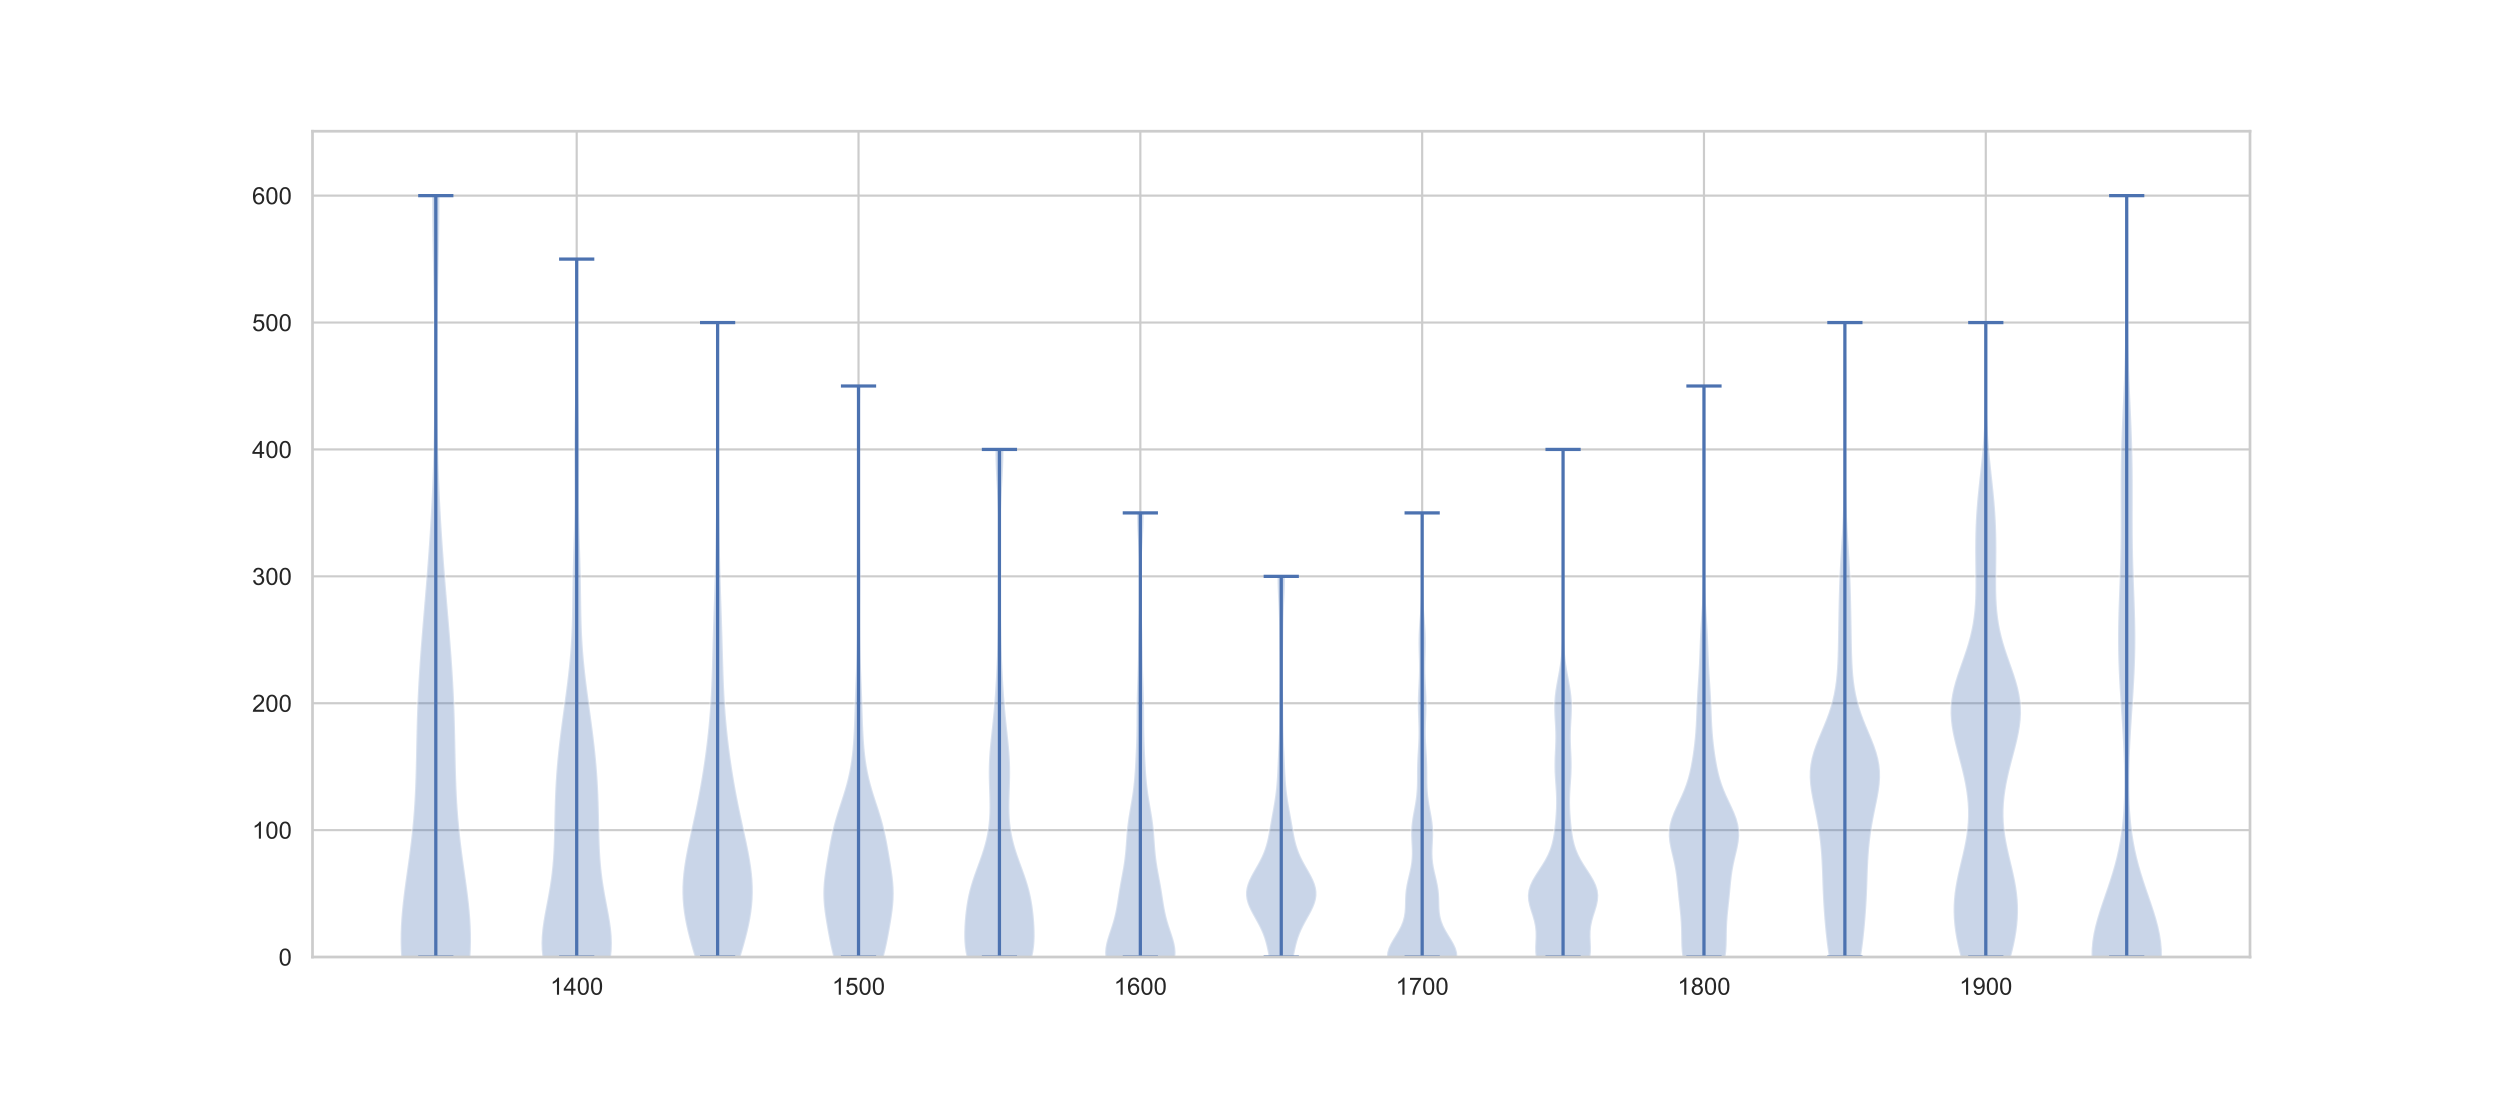 <?xml version="1.0" encoding="utf-8" standalone="no"?>
<!DOCTYPE svg PUBLIC "-//W3C//DTD SVG 1.1//EN"
  "http://www.w3.org/Graphics/SVG/1.1/DTD/svg11.dtd">
<!-- Created with matplotlib (https://matplotlib.org/) -->
<svg height="504pt" version="1.1" viewBox="0 0 1152 504" width="1152pt" xmlns="http://www.w3.org/2000/svg" xmlns:xlink="http://www.w3.org/1999/xlink">
 <defs>
  <style type="text/css">*{stroke-linecap:butt;stroke-linejoin:round;}</style>
 </defs>
 <g id="figure_1">
  <g id="patch_1">
   <path d="M 0 504 
L 1152 504 
L 1152 0 
L 0 0 
z
" style="fill:#ffffff;"/>
  </g>
  <g id="axes_1">
   <g id="patch_2">
    <path d="M 144 441 
L 1036.8 441 
L 1036.8 60.48 
L 144 60.48 
z
" style="fill:#ffffff;"/>
   </g>
   <g id="matplotlib.axis_1">
    <g id="xtick_1">
     <g id="line2d_1">
      <path clip-path="url(#p462078c3d9)" d="M 265.745 441 
L 265.745 60.48 
" style="fill:none;stroke:#cccccc;stroke-linecap:round;"/>
     </g>
     <g id="text_1">
      <!-- 1400 -->
      <g style="fill:#262626;" transform="translate(253.511 458.374)scale(0.11 -0.11)">
       <defs>
        <path d="M 37.25 0 
L 28.469 0 
L 28.469 56 
Q 25.297 52.984 20.141 49.953 
Q 14.984 46.922 10.891 45.406 
L 10.891 53.906 
Q 18.266 57.375 23.781 62.297 
Q 29.297 67.234 31.594 71.875 
L 37.25 71.875 
z
" id="ArialMT-49"/>
        <path d="M 32.328 0 
L 32.328 17.141 
L 1.266 17.141 
L 1.266 25.203 
L 33.938 71.578 
L 41.109 71.578 
L 41.109 25.203 
L 50.781 25.203 
L 50.781 17.141 
L 41.109 17.141 
L 41.109 0 
z
M 32.328 25.203 
L 32.328 57.469 
L 9.906 25.203 
z
" id="ArialMT-52"/>
        <path d="M 4.156 35.297 
Q 4.156 48 6.766 55.734 
Q 9.375 63.484 14.516 67.672 
Q 19.672 71.875 27.484 71.875 
Q 33.25 71.875 37.594 69.547 
Q 41.938 67.234 44.766 62.859 
Q 47.609 58.5 49.219 52.219 
Q 50.828 45.953 50.828 35.297 
Q 50.828 22.703 48.234 14.969 
Q 45.656 7.234 40.5 3 
Q 35.359 -1.219 27.484 -1.219 
Q 17.141 -1.219 11.234 6.203 
Q 4.156 15.141 4.156 35.297 
z
M 13.188 35.297 
Q 13.188 17.672 17.312 11.828 
Q 21.438 6 27.484 6 
Q 33.547 6 37.672 11.859 
Q 41.797 17.719 41.797 35.297 
Q 41.797 52.984 37.672 58.781 
Q 33.547 64.594 27.391 64.594 
Q 21.344 64.594 17.719 59.469 
Q 13.188 52.938 13.188 35.297 
z
" id="ArialMT-48"/>
       </defs>
       <use xlink:href="#ArialMT-49"/>
       <use x="55.615" xlink:href="#ArialMT-52"/>
       <use x="111.23" xlink:href="#ArialMT-48"/>
       <use x="166.846" xlink:href="#ArialMT-48"/>
      </g>
     </g>
    </g>
    <g id="xtick_2">
     <g id="line2d_2">
      <path clip-path="url(#p462078c3d9)" d="M 395.607 441 
L 395.607 60.48 
" style="fill:none;stroke:#cccccc;stroke-linecap:round;"/>
     </g>
     <g id="text_2">
      <!-- 1500 -->
      <g style="fill:#262626;" transform="translate(383.373 458.374)scale(0.11 -0.11)">
       <defs>
        <path d="M 4.156 18.75 
L 13.375 19.531 
Q 14.406 12.797 18.141 9.391 
Q 21.875 6 27.156 6 
Q 33.5 6 37.891 10.781 
Q 42.281 15.578 42.281 23.484 
Q 42.281 31 38.062 35.344 
Q 33.844 39.703 27 39.703 
Q 22.75 39.703 19.328 37.766 
Q 15.922 35.844 13.969 32.766 
L 5.719 33.844 
L 12.641 70.609 
L 48.25 70.609 
L 48.25 62.203 
L 19.672 62.203 
L 15.828 42.969 
Q 22.266 47.469 29.344 47.469 
Q 38.719 47.469 45.156 40.969 
Q 51.609 34.469 51.609 24.266 
Q 51.609 14.547 45.953 7.469 
Q 39.062 -1.219 27.156 -1.219 
Q 17.391 -1.219 11.203 4.25 
Q 5.031 9.719 4.156 18.75 
z
" id="ArialMT-53"/>
       </defs>
       <use xlink:href="#ArialMT-49"/>
       <use x="55.615" xlink:href="#ArialMT-53"/>
       <use x="111.23" xlink:href="#ArialMT-48"/>
       <use x="166.846" xlink:href="#ArialMT-48"/>
      </g>
     </g>
    </g>
    <g id="xtick_3">
     <g id="line2d_3">
      <path clip-path="url(#p462078c3d9)" d="M 525.469 441 
L 525.469 60.48 
" style="fill:none;stroke:#cccccc;stroke-linecap:round;"/>
     </g>
     <g id="text_3">
      <!-- 1600 -->
      <g style="fill:#262626;" transform="translate(513.235 458.374)scale(0.11 -0.11)">
       <defs>
        <path d="M 49.75 54.047 
L 41.016 53.375 
Q 39.844 58.547 37.703 60.891 
Q 34.125 64.656 28.906 64.656 
Q 24.703 64.656 21.531 62.312 
Q 17.391 59.281 14.984 53.469 
Q 12.594 47.656 12.5 36.922 
Q 15.672 41.75 20.266 44.094 
Q 24.859 46.438 29.891 46.438 
Q 38.672 46.438 44.844 39.969 
Q 51.031 33.5 51.031 23.25 
Q 51.031 16.5 48.125 10.719 
Q 45.219 4.938 40.141 1.859 
Q 35.062 -1.219 28.609 -1.219 
Q 17.625 -1.219 10.688 6.859 
Q 3.766 14.938 3.766 33.5 
Q 3.766 54.25 11.422 63.672 
Q 18.109 71.875 29.438 71.875 
Q 37.891 71.875 43.281 67.141 
Q 48.688 62.406 49.75 54.047 
z
M 13.875 23.188 
Q 13.875 18.656 15.797 14.5 
Q 17.719 10.359 21.188 8.172 
Q 24.656 6 28.469 6 
Q 34.031 6 38.031 10.484 
Q 42.047 14.984 42.047 22.703 
Q 42.047 30.125 38.078 34.391 
Q 34.125 38.672 28.125 38.672 
Q 22.172 38.672 18.016 34.391 
Q 13.875 30.125 13.875 23.188 
z
" id="ArialMT-54"/>
       </defs>
       <use xlink:href="#ArialMT-49"/>
       <use x="55.615" xlink:href="#ArialMT-54"/>
       <use x="111.23" xlink:href="#ArialMT-48"/>
       <use x="166.846" xlink:href="#ArialMT-48"/>
      </g>
     </g>
    </g>
    <g id="xtick_4">
     <g id="line2d_4">
      <path clip-path="url(#p462078c3d9)" d="M 655.331 441 
L 655.331 60.48 
" style="fill:none;stroke:#cccccc;stroke-linecap:round;"/>
     </g>
     <g id="text_4">
      <!-- 1700 -->
      <g style="fill:#262626;" transform="translate(643.097 458.374)scale(0.11 -0.11)">
       <defs>
        <path d="M 4.734 62.203 
L 4.734 70.656 
L 51.078 70.656 
L 51.078 63.812 
Q 44.234 56.547 37.516 44.484 
Q 30.812 32.422 27.156 19.672 
Q 24.516 10.688 23.781 0 
L 14.75 0 
Q 14.891 8.453 18.062 20.406 
Q 21.234 32.375 27.172 43.484 
Q 33.109 54.594 39.797 62.203 
z
" id="ArialMT-55"/>
       </defs>
       <use xlink:href="#ArialMT-49"/>
       <use x="55.615" xlink:href="#ArialMT-55"/>
       <use x="111.23" xlink:href="#ArialMT-48"/>
       <use x="166.846" xlink:href="#ArialMT-48"/>
      </g>
     </g>
    </g>
    <g id="xtick_5">
     <g id="line2d_5">
      <path clip-path="url(#p462078c3d9)" d="M 785.193 441 
L 785.193 60.48 
" style="fill:none;stroke:#cccccc;stroke-linecap:round;"/>
     </g>
     <g id="text_5">
      <!-- 1800 -->
      <g style="fill:#262626;" transform="translate(772.959 458.374)scale(0.11 -0.11)">
       <defs>
        <path d="M 17.672 38.812 
Q 12.203 40.828 9.562 44.531 
Q 6.938 48.25 6.938 53.422 
Q 6.938 61.234 12.547 66.547 
Q 18.172 71.875 27.484 71.875 
Q 36.859 71.875 42.578 66.422 
Q 48.297 60.984 48.297 53.172 
Q 48.297 48.188 45.672 44.5 
Q 43.062 40.828 37.75 38.812 
Q 44.344 36.672 47.781 31.875 
Q 51.219 27.094 51.219 20.453 
Q 51.219 11.281 44.719 5.031 
Q 38.234 -1.219 27.641 -1.219 
Q 17.047 -1.219 10.547 5.047 
Q 4.047 11.328 4.047 20.703 
Q 4.047 27.688 7.594 32.391 
Q 11.141 37.109 17.672 38.812 
z
M 15.922 53.719 
Q 15.922 48.641 19.188 45.406 
Q 22.469 42.188 27.688 42.188 
Q 32.766 42.188 36.016 45.375 
Q 39.266 48.578 39.266 53.219 
Q 39.266 58.062 35.906 61.359 
Q 32.562 64.656 27.594 64.656 
Q 22.562 64.656 19.234 61.422 
Q 15.922 58.203 15.922 53.719 
z
M 13.094 20.656 
Q 13.094 16.891 14.875 13.375 
Q 16.656 9.859 20.172 7.922 
Q 23.688 6 27.734 6 
Q 34.031 6 38.125 10.047 
Q 42.234 14.109 42.234 20.359 
Q 42.234 26.703 38.016 30.859 
Q 33.797 35.016 27.438 35.016 
Q 21.234 35.016 17.156 30.906 
Q 13.094 26.812 13.094 20.656 
z
" id="ArialMT-56"/>
       </defs>
       <use xlink:href="#ArialMT-49"/>
       <use x="55.615" xlink:href="#ArialMT-56"/>
       <use x="111.23" xlink:href="#ArialMT-48"/>
       <use x="166.846" xlink:href="#ArialMT-48"/>
      </g>
     </g>
    </g>
    <g id="xtick_6">
     <g id="line2d_6">
      <path clip-path="url(#p462078c3d9)" d="M 915.055 441 
L 915.055 60.48 
" style="fill:none;stroke:#cccccc;stroke-linecap:round;"/>
     </g>
     <g id="text_6">
      <!-- 1900 -->
      <g style="fill:#262626;" transform="translate(902.82 458.374)scale(0.11 -0.11)">
       <defs>
        <path d="M 5.469 16.547 
L 13.922 17.328 
Q 14.984 11.375 18.016 8.688 
Q 21.047 6 25.781 6 
Q 29.828 6 32.875 7.859 
Q 35.938 9.719 37.891 12.812 
Q 39.844 15.922 41.156 21.188 
Q 42.484 26.469 42.484 31.938 
Q 42.484 32.516 42.438 33.688 
Q 39.797 29.5 35.234 26.875 
Q 30.672 24.266 25.344 24.266 
Q 16.453 24.266 10.297 30.703 
Q 4.156 37.156 4.156 47.703 
Q 4.156 58.594 10.578 65.234 
Q 17 71.875 26.656 71.875 
Q 33.641 71.875 39.422 68.109 
Q 45.219 64.359 48.219 57.391 
Q 51.219 50.438 51.219 37.25 
Q 51.219 23.531 48.234 15.406 
Q 45.266 7.281 39.375 3.031 
Q 33.5 -1.219 25.594 -1.219 
Q 17.188 -1.219 11.859 3.438 
Q 6.547 8.109 5.469 16.547 
z
M 41.453 48.141 
Q 41.453 55.719 37.422 60.156 
Q 33.406 64.594 27.734 64.594 
Q 21.875 64.594 17.531 59.812 
Q 13.188 55.031 13.188 47.406 
Q 13.188 40.578 17.312 36.297 
Q 21.438 32.031 27.484 32.031 
Q 33.594 32.031 37.516 36.297 
Q 41.453 40.578 41.453 48.141 
z
" id="ArialMT-57"/>
       </defs>
       <use xlink:href="#ArialMT-49"/>
       <use x="55.615" xlink:href="#ArialMT-57"/>
       <use x="111.23" xlink:href="#ArialMT-48"/>
       <use x="166.846" xlink:href="#ArialMT-48"/>
      </g>
     </g>
    </g>
   </g>
   <g id="matplotlib.axis_2">
    <g id="ytick_1">
     <g id="line2d_7">
      <path clip-path="url(#p462078c3d9)" d="M 144 441 
L 1036.8 441 
" style="fill:none;stroke:#cccccc;stroke-linecap:round;"/>
     </g>
     <g id="text_7">
      <!-- 0 -->
      <g style="fill:#262626;" transform="translate(128.383 444.937)scale(0.11 -0.11)">
       <use xlink:href="#ArialMT-48"/>
      </g>
     </g>
    </g>
    <g id="ytick_2">
     <g id="line2d_8">
      <path clip-path="url(#p462078c3d9)" d="M 144 382.526 
L 1036.8 382.526 
" style="fill:none;stroke:#cccccc;stroke-linecap:round;"/>
     </g>
     <g id="text_8">
      <!-- 100 -->
      <g style="fill:#262626;" transform="translate(116.149 386.463)scale(0.11 -0.11)">
       <use xlink:href="#ArialMT-49"/>
       <use x="55.615" xlink:href="#ArialMT-48"/>
       <use x="111.23" xlink:href="#ArialMT-48"/>
      </g>
     </g>
    </g>
    <g id="ytick_3">
     <g id="line2d_9">
      <path clip-path="url(#p462078c3d9)" d="M 144 324.052 
L 1036.8 324.052 
" style="fill:none;stroke:#cccccc;stroke-linecap:round;"/>
     </g>
     <g id="text_9">
      <!-- 200 -->
      <g style="fill:#262626;" transform="translate(116.149 327.989)scale(0.11 -0.11)">
       <defs>
        <path d="M 50.344 8.453 
L 50.344 0 
L 3.031 0 
Q 2.938 3.172 4.047 6.109 
Q 5.859 10.938 9.828 15.625 
Q 13.812 20.312 21.344 26.469 
Q 33.016 36.031 37.109 41.625 
Q 41.219 47.219 41.219 52.203 
Q 41.219 57.422 37.469 61 
Q 33.734 64.594 27.734 64.594 
Q 21.391 64.594 17.578 60.781 
Q 13.766 56.984 13.719 50.25 
L 4.688 51.172 
Q 5.609 61.281 11.656 66.578 
Q 17.719 71.875 27.938 71.875 
Q 38.234 71.875 44.234 66.156 
Q 50.25 60.453 50.25 52 
Q 50.25 47.703 48.484 43.547 
Q 46.734 39.406 42.656 34.812 
Q 38.578 30.219 29.109 22.219 
Q 21.188 15.578 18.938 13.203 
Q 16.703 10.844 15.234 8.453 
z
" id="ArialMT-50"/>
       </defs>
       <use xlink:href="#ArialMT-50"/>
       <use x="55.615" xlink:href="#ArialMT-48"/>
       <use x="111.23" xlink:href="#ArialMT-48"/>
      </g>
     </g>
    </g>
    <g id="ytick_4">
     <g id="line2d_10">
      <path clip-path="url(#p462078c3d9)" d="M 144 265.578 
L 1036.8 265.578 
" style="fill:none;stroke:#cccccc;stroke-linecap:round;"/>
     </g>
     <g id="text_10">
      <!-- 300 -->
      <g style="fill:#262626;" transform="translate(116.149 269.515)scale(0.11 -0.11)">
       <defs>
        <path d="M 4.203 18.891 
L 12.984 20.062 
Q 14.5 12.594 18.141 9.297 
Q 21.781 6 27 6 
Q 33.203 6 37.469 10.297 
Q 41.75 14.594 41.75 20.953 
Q 41.75 27 37.797 30.922 
Q 33.844 34.859 27.734 34.859 
Q 25.25 34.859 21.531 33.891 
L 22.516 41.609 
Q 23.391 41.5 23.922 41.5 
Q 29.547 41.5 34.031 44.422 
Q 38.531 47.359 38.531 53.469 
Q 38.531 58.297 35.25 61.469 
Q 31.984 64.656 26.812 64.656 
Q 21.688 64.656 18.266 61.422 
Q 14.844 58.203 13.875 51.766 
L 5.078 53.328 
Q 6.688 62.156 12.391 67.016 
Q 18.109 71.875 26.609 71.875 
Q 32.469 71.875 37.391 69.359 
Q 42.328 66.844 44.938 62.5 
Q 47.562 58.156 47.562 53.266 
Q 47.562 48.641 45.062 44.828 
Q 42.578 41.016 37.703 38.766 
Q 44.047 37.312 47.562 32.688 
Q 51.078 28.078 51.078 21.141 
Q 51.078 11.766 44.234 5.25 
Q 37.406 -1.266 26.953 -1.266 
Q 17.531 -1.266 11.297 4.344 
Q 5.078 9.969 4.203 18.891 
z
" id="ArialMT-51"/>
       </defs>
       <use xlink:href="#ArialMT-51"/>
       <use x="55.615" xlink:href="#ArialMT-48"/>
       <use x="111.23" xlink:href="#ArialMT-48"/>
      </g>
     </g>
    </g>
    <g id="ytick_5">
     <g id="line2d_11">
      <path clip-path="url(#p462078c3d9)" d="M 144 207.104 
L 1036.8 207.104 
" style="fill:none;stroke:#cccccc;stroke-linecap:round;"/>
     </g>
     <g id="text_11">
      <!-- 400 -->
      <g style="fill:#262626;" transform="translate(116.149 211.041)scale(0.11 -0.11)">
       <use xlink:href="#ArialMT-52"/>
       <use x="55.615" xlink:href="#ArialMT-48"/>
       <use x="111.23" xlink:href="#ArialMT-48"/>
      </g>
     </g>
    </g>
    <g id="ytick_6">
     <g id="line2d_12">
      <path clip-path="url(#p462078c3d9)" d="M 144 148.63 
L 1036.8 148.63 
" style="fill:none;stroke:#cccccc;stroke-linecap:round;"/>
     </g>
     <g id="text_12">
      <!-- 500 -->
      <g style="fill:#262626;" transform="translate(116.149 152.566)scale(0.11 -0.11)">
       <use xlink:href="#ArialMT-53"/>
       <use x="55.615" xlink:href="#ArialMT-48"/>
       <use x="111.23" xlink:href="#ArialMT-48"/>
      </g>
     </g>
    </g>
    <g id="ytick_7">
     <g id="line2d_13">
      <path clip-path="url(#p462078c3d9)" d="M 144 90.156 
L 1036.8 90.156 
" style="fill:none;stroke:#cccccc;stroke-linecap:round;"/>
     </g>
     <g id="text_13">
      <!-- 600 -->
      <g style="fill:#262626;" transform="translate(116.149 94.092)scale(0.11 -0.11)">
       <use xlink:href="#ArialMT-54"/>
       <use x="55.615" xlink:href="#ArialMT-48"/>
       <use x="111.23" xlink:href="#ArialMT-48"/>
      </g>
     </g>
    </g>
   </g>
   <g id="PolyCollection_1">
    <defs>
     <path d="M 216.768 -63 
L 184.861 -63 
L 184.668 -66.544 
L 184.582 -70.088 
L 184.601 -73.632 
L 184.719 -77.176 
L 184.928 -80.719 
L 185.217 -84.263 
L 185.576 -87.807 
L 185.991 -91.351 
L 186.448 -94.895 
L 186.932 -98.439 
L 187.43 -101.983 
L 187.93 -105.527 
L 188.418 -109.07 
L 188.886 -112.614 
L 189.324 -116.158 
L 189.726 -119.702 
L 190.088 -123.246 
L 190.408 -126.79 
L 190.684 -130.334 
L 190.919 -133.878 
L 191.114 -137.422 
L 191.275 -140.965 
L 191.405 -144.509 
L 191.512 -148.053 
L 191.601 -151.597 
L 191.678 -155.141 
L 191.749 -158.685 
L 191.82 -162.229 
L 191.896 -165.773 
L 191.983 -169.316 
L 192.082 -172.86 
L 192.199 -176.404 
L 192.333 -179.948 
L 192.488 -183.492 
L 192.662 -187.036 
L 192.857 -190.58 
L 193.071 -194.124 
L 193.302 -197.668 
L 193.55 -201.211 
L 193.812 -204.755 
L 194.085 -208.299 
L 194.369 -211.843 
L 194.659 -215.387 
L 194.954 -218.931 
L 195.251 -222.475 
L 195.549 -226.019 
L 195.845 -229.562 
L 196.138 -233.106 
L 196.426 -236.65 
L 196.708 -240.194 
L 196.983 -243.738 
L 197.248 -247.282 
L 197.504 -250.826 
L 197.75 -254.37 
L 197.984 -257.914 
L 198.207 -261.457 
L 198.417 -265.001 
L 198.615 -268.545 
L 198.799 -272.089 
L 198.971 -275.633 
L 199.129 -279.177 
L 199.275 -282.721 
L 199.407 -286.265 
L 199.527 -289.809 
L 199.635 -293.352 
L 199.731 -296.896 
L 199.816 -300.44 
L 199.89 -303.984 
L 199.954 -307.528 
L 200.008 -311.072 
L 200.054 -314.616 
L 200.091 -318.16 
L 200.119 -321.703 
L 200.14 -325.247 
L 200.153 -328.791 
L 200.158 -332.335 
L 200.156 -335.879 
L 200.147 -339.423 
L 200.129 -342.967 
L 200.105 -346.511 
L 200.073 -350.055 
L 200.033 -353.598 
L 199.986 -357.142 
L 199.933 -360.686 
L 199.873 -364.23 
L 199.807 -367.774 
L 199.738 -371.318 
L 199.665 -374.862 
L 199.59 -378.406 
L 199.515 -381.949 
L 199.442 -385.493 
L 199.372 -389.037 
L 199.307 -392.581 
L 199.25 -396.125 
L 199.201 -399.669 
L 199.162 -403.213 
L 199.135 -406.757 
L 199.12 -410.301 
L 199.119 -413.844 
L 202.511 -413.844 
L 202.511 -413.844 
L 202.509 -410.301 
L 202.494 -406.757 
L 202.467 -403.213 
L 202.428 -399.669 
L 202.379 -396.125 
L 202.322 -392.581 
L 202.257 -389.037 
L 202.187 -385.493 
L 202.114 -381.949 
L 202.039 -378.406 
L 201.964 -374.862 
L 201.891 -371.318 
L 201.822 -367.774 
L 201.756 -364.23 
L 201.697 -360.686 
L 201.643 -357.142 
L 201.596 -353.598 
L 201.557 -350.055 
L 201.524 -346.511 
L 201.5 -342.967 
L 201.483 -339.423 
L 201.473 -335.879 
L 201.471 -332.335 
L 201.476 -328.791 
L 201.489 -325.247 
L 201.51 -321.703 
L 201.538 -318.16 
L 201.575 -314.616 
L 201.621 -311.072 
L 201.675 -307.528 
L 201.739 -303.984 
L 201.813 -300.44 
L 201.898 -296.896 
L 201.994 -293.352 
L 202.102 -289.809 
L 202.222 -286.265 
L 202.354 -282.721 
L 202.5 -279.177 
L 202.658 -275.633 
L 202.83 -272.089 
L 203.014 -268.545 
L 203.212 -265.001 
L 203.422 -261.457 
L 203.645 -257.914 
L 203.879 -254.37 
L 204.125 -250.826 
L 204.381 -247.282 
L 204.646 -243.738 
L 204.921 -240.194 
L 205.203 -236.65 
L 205.491 -233.106 
L 205.784 -229.562 
L 206.08 -226.019 
L 206.378 -222.475 
L 206.676 -218.931 
L 206.97 -215.387 
L 207.261 -211.843 
L 207.544 -208.299 
L 207.817 -204.755 
L 208.079 -201.211 
L 208.327 -197.668 
L 208.558 -194.124 
L 208.772 -190.58 
L 208.967 -187.036 
L 209.141 -183.492 
L 209.296 -179.948 
L 209.43 -176.404 
L 209.547 -172.86 
L 209.646 -169.316 
L 209.733 -165.773 
L 209.809 -162.229 
L 209.88 -158.685 
L 209.952 -155.141 
L 210.028 -151.597 
L 210.117 -148.053 
L 210.224 -144.509 
L 210.354 -140.965 
L 210.515 -137.422 
L 210.71 -133.878 
L 210.945 -130.334 
L 211.221 -126.79 
L 211.541 -123.246 
L 211.903 -119.702 
L 212.305 -116.158 
L 212.743 -112.614 
L 213.211 -109.07 
L 213.699 -105.527 
L 214.199 -101.983 
L 214.697 -98.439 
L 215.181 -94.895 
L 215.638 -91.351 
L 216.053 -87.807 
L 216.412 -84.263 
L 216.702 -80.719 
L 216.911 -77.176 
L 217.028 -73.632 
L 217.047 -70.088 
L 216.962 -66.544 
L 216.768 -63 
z
" id="m3781d1fac2" style="stroke:#ffffff;stroke-opacity:0.3;"/>
    </defs>
    <g clip-path="url(#p462078c3d9)">
     <use style="fill:#4c72b0;fill-opacity:0.3;stroke:#ffffff;stroke-opacity:0.3;" x="0" xlink:href="#m3781d1fac2" y="504"/>
    </g>
   </g>
   <g id="PolyCollection_2">
    <defs>
     <path d="M 281.56 -63 
L 249.931 -63 
L 249.606 -66.249 
L 249.513 -69.497 
L 249.633 -72.746 
L 249.937 -75.994 
L 250.386 -79.243 
L 250.936 -82.491 
L 251.543 -85.74 
L 252.166 -88.988 
L 252.769 -92.237 
L 253.325 -95.486 
L 253.815 -98.734 
L 254.228 -101.983 
L 254.563 -105.231 
L 254.823 -108.48 
L 255.019 -111.728 
L 255.162 -114.977 
L 255.266 -118.226 
L 255.345 -121.474 
L 255.412 -124.723 
L 255.479 -127.971 
L 255.556 -131.22 
L 255.65 -134.468 
L 255.768 -137.717 
L 255.916 -140.965 
L 256.098 -144.214 
L 256.314 -147.463 
L 256.567 -150.711 
L 256.855 -153.96 
L 257.178 -157.208 
L 257.532 -160.457 
L 257.915 -163.705 
L 258.321 -166.954 
L 258.745 -170.202 
L 259.183 -173.451 
L 259.627 -176.7 
L 260.073 -179.948 
L 260.514 -183.197 
L 260.944 -186.445 
L 261.356 -189.694 
L 261.744 -192.942 
L 262.102 -196.191 
L 262.426 -199.439 
L 262.71 -202.688 
L 262.954 -205.937 
L 263.156 -209.185 
L 263.318 -212.434 
L 263.443 -215.682 
L 263.537 -218.931 
L 263.607 -222.179 
L 263.661 -225.428 
L 263.707 -228.677 
L 263.752 -231.925 
L 263.803 -235.174 
L 263.863 -238.422 
L 263.936 -241.671 
L 264.021 -244.919 
L 264.116 -248.168 
L 264.218 -251.416 
L 264.32 -254.665 
L 264.419 -257.914 
L 264.507 -261.162 
L 264.581 -264.411 
L 264.637 -267.659 
L 264.674 -270.908 
L 264.693 -274.156 
L 264.695 -277.405 
L 264.684 -280.653 
L 264.665 -283.902 
L 264.644 -287.151 
L 264.626 -290.399 
L 264.616 -293.648 
L 264.618 -296.896 
L 264.634 -300.145 
L 264.666 -303.393 
L 264.712 -306.642 
L 264.772 -309.891 
L 264.843 -313.139 
L 264.921 -316.388 
L 265.002 -319.636 
L 265.084 -322.885 
L 265.162 -326.133 
L 265.233 -329.382 
L 265.295 -332.63 
L 265.347 -335.879 
L 265.386 -339.128 
L 265.411 -342.376 
L 265.424 -345.625 
L 265.423 -348.873 
L 265.41 -352.122 
L 265.386 -355.37 
L 265.354 -358.619 
L 265.314 -361.867 
L 265.271 -365.116 
L 265.227 -368.365 
L 265.186 -371.613 
L 265.15 -374.862 
L 265.123 -378.11 
L 265.106 -381.359 
L 265.102 -384.607 
L 266.389 -384.607 
L 266.389 -384.607 
L 266.385 -381.359 
L 266.368 -378.11 
L 266.341 -374.862 
L 266.305 -371.613 
L 266.264 -368.365 
L 266.22 -365.116 
L 266.177 -361.867 
L 266.137 -358.619 
L 266.105 -355.37 
L 266.081 -352.122 
L 266.068 -348.873 
L 266.067 -345.625 
L 266.08 -342.376 
L 266.105 -339.128 
L 266.144 -335.879 
L 266.196 -332.63 
L 266.258 -329.382 
L 266.329 -326.133 
L 266.407 -322.885 
L 266.489 -319.636 
L 266.57 -316.388 
L 266.648 -313.139 
L 266.719 -309.891 
L 266.778 -306.642 
L 266.825 -303.393 
L 266.857 -300.145 
L 266.873 -296.896 
L 266.874 -293.648 
L 266.864 -290.399 
L 266.846 -287.151 
L 266.826 -283.902 
L 266.807 -280.653 
L 266.796 -277.405 
L 266.798 -274.156 
L 266.816 -270.908 
L 266.854 -267.659 
L 266.91 -264.411 
L 266.984 -261.162 
L 267.072 -257.914 
L 267.171 -254.665 
L 267.273 -251.416 
L 267.375 -248.168 
L 267.47 -244.919 
L 267.555 -241.671 
L 267.628 -238.422 
L 267.688 -235.174 
L 267.739 -231.925 
L 267.784 -228.677 
L 267.83 -225.428 
L 267.884 -222.179 
L 267.954 -218.931 
L 268.048 -215.682 
L 268.173 -212.434 
L 268.335 -209.185 
L 268.537 -205.937 
L 268.78 -202.688 
L 269.065 -199.439 
L 269.389 -196.191 
L 269.747 -192.942 
L 270.135 -189.694 
L 270.547 -186.445 
L 270.977 -183.197 
L 271.418 -179.948 
L 271.864 -176.7 
L 272.308 -173.451 
L 272.746 -170.202 
L 273.17 -166.954 
L 273.576 -163.705 
L 273.958 -160.457 
L 274.313 -157.208 
L 274.636 -153.96 
L 274.924 -150.711 
L 275.177 -147.463 
L 275.393 -144.214 
L 275.574 -140.965 
L 275.722 -137.717 
L 275.841 -134.468 
L 275.935 -131.22 
L 276.012 -127.971 
L 276.078 -124.723 
L 276.146 -121.474 
L 276.225 -118.226 
L 276.329 -114.977 
L 276.472 -111.728 
L 276.668 -108.48 
L 276.928 -105.231 
L 277.263 -101.983 
L 277.676 -98.734 
L 278.166 -95.486 
L 278.722 -92.237 
L 279.325 -88.988 
L 279.948 -85.74 
L 280.555 -82.491 
L 281.105 -79.243 
L 281.554 -75.994 
L 281.858 -72.746 
L 281.978 -69.497 
L 281.885 -66.249 
L 281.56 -63 
z
" id="m3d9036102c" style="stroke:#ffffff;stroke-opacity:0.3;"/>
    </defs>
    <g clip-path="url(#p462078c3d9)">
     <use style="fill:#4c72b0;fill-opacity:0.3;stroke:#ffffff;stroke-opacity:0.3;" x="0" xlink:href="#m3d9036102c" y="504"/>
    </g>
   </g>
   <g id="PolyCollection_3">
    <defs>
     <path d="M 341.211 -63 
L 320.142 -63 
L 319.255 -65.953 
L 318.401 -68.906 
L 317.593 -71.86 
L 316.848 -74.813 
L 316.18 -77.766 
L 315.605 -80.719 
L 315.134 -83.673 
L 314.779 -86.626 
L 314.548 -89.579 
L 314.444 -92.532 
L 314.466 -95.486 
L 314.611 -98.439 
L 314.87 -101.392 
L 315.23 -104.345 
L 315.678 -107.299 
L 316.197 -110.252 
L 316.772 -113.205 
L 317.385 -116.158 
L 318.023 -119.111 
L 318.671 -122.065 
L 319.32 -125.018 
L 319.96 -127.971 
L 320.585 -130.924 
L 321.19 -133.878 
L 321.771 -136.831 
L 322.328 -139.784 
L 322.859 -142.737 
L 323.364 -145.691 
L 323.843 -148.644 
L 324.296 -151.597 
L 324.724 -154.55 
L 325.127 -157.504 
L 325.505 -160.457 
L 325.856 -163.41 
L 326.18 -166.363 
L 326.478 -169.316 
L 326.748 -172.27 
L 326.99 -175.223 
L 327.205 -178.176 
L 327.393 -181.129 
L 327.557 -184.083 
L 327.699 -187.036 
L 327.822 -189.989 
L 327.929 -192.942 
L 328.024 -195.896 
L 328.11 -198.849 
L 328.192 -201.802 
L 328.273 -204.755 
L 328.354 -207.709 
L 328.438 -210.662 
L 328.526 -213.615 
L 328.619 -216.568 
L 328.716 -219.521 
L 328.815 -222.475 
L 328.916 -225.428 
L 329.017 -228.381 
L 329.116 -231.334 
L 329.211 -234.288 
L 329.302 -237.241 
L 329.386 -240.194 
L 329.464 -243.147 
L 329.536 -246.101 
L 329.602 -249.054 
L 329.662 -252.007 
L 329.719 -254.96 
L 329.773 -257.914 
L 329.825 -260.867 
L 329.876 -263.82 
L 329.927 -266.773 
L 329.979 -269.727 
L 330.032 -272.68 
L 330.086 -275.633 
L 330.14 -278.586 
L 330.194 -281.539 
L 330.247 -284.493 
L 330.297 -287.446 
L 330.345 -290.399 
L 330.388 -293.352 
L 330.425 -296.306 
L 330.456 -299.259 
L 330.48 -302.212 
L 330.495 -305.165 
L 330.502 -308.119 
L 330.5 -311.072 
L 330.489 -314.025 
L 330.468 -316.978 
L 330.439 -319.932 
L 330.402 -322.885 
L 330.358 -325.838 
L 330.309 -328.791 
L 330.255 -331.744 
L 330.2 -334.698 
L 330.145 -337.651 
L 330.093 -340.604 
L 330.047 -343.557 
L 330.008 -346.511 
L 329.978 -349.464 
L 329.96 -352.417 
L 329.954 -355.37 
L 331.399 -355.37 
L 331.399 -355.37 
L 331.393 -352.417 
L 331.375 -349.464 
L 331.345 -346.511 
L 331.306 -343.557 
L 331.259 -340.604 
L 331.207 -337.651 
L 331.153 -334.698 
L 331.097 -331.744 
L 331.044 -328.791 
L 330.994 -325.838 
L 330.95 -322.885 
L 330.913 -319.932 
L 330.884 -316.978 
L 330.864 -314.025 
L 330.853 -311.072 
L 330.851 -308.119 
L 330.857 -305.165 
L 330.873 -302.212 
L 330.896 -299.259 
L 330.927 -296.306 
L 330.965 -293.352 
L 331.008 -290.399 
L 331.055 -287.446 
L 331.106 -284.493 
L 331.159 -281.539 
L 331.213 -278.586 
L 331.267 -275.633 
L 331.321 -272.68 
L 331.374 -269.727 
L 331.426 -266.773 
L 331.477 -263.82 
L 331.528 -260.867 
L 331.58 -257.914 
L 331.634 -254.96 
L 331.69 -252.007 
L 331.751 -249.054 
L 331.817 -246.101 
L 331.889 -243.147 
L 331.967 -240.194 
L 332.051 -237.241 
L 332.141 -234.288 
L 332.237 -231.334 
L 332.335 -228.381 
L 332.436 -225.428 
L 332.537 -222.475 
L 332.637 -219.521 
L 332.734 -216.568 
L 332.826 -213.615 
L 332.915 -210.662 
L 332.999 -207.709 
L 333.08 -204.755 
L 333.16 -201.802 
L 333.242 -198.849 
L 333.329 -195.896 
L 333.424 -192.942 
L 333.531 -189.989 
L 333.654 -187.036 
L 333.796 -184.083 
L 333.96 -181.129 
L 334.148 -178.176 
L 334.363 -175.223 
L 334.605 -172.27 
L 334.875 -169.316 
L 335.172 -166.363 
L 335.497 -163.41 
L 335.848 -160.457 
L 336.225 -157.504 
L 336.628 -154.55 
L 337.057 -151.597 
L 337.51 -148.644 
L 337.989 -145.691 
L 338.494 -142.737 
L 339.025 -139.784 
L 339.582 -136.831 
L 340.163 -133.878 
L 340.768 -130.924 
L 341.393 -127.971 
L 342.033 -125.018 
L 342.681 -122.065 
L 343.33 -119.111 
L 343.968 -116.158 
L 344.581 -113.205 
L 345.155 -110.252 
L 345.675 -107.299 
L 346.123 -104.345 
L 346.483 -101.392 
L 346.742 -98.439 
L 346.887 -95.486 
L 346.909 -92.532 
L 346.805 -89.579 
L 346.573 -86.626 
L 346.219 -83.673 
L 345.748 -80.719 
L 345.172 -77.766 
L 344.505 -74.813 
L 343.759 -71.86 
L 342.952 -68.906 
L 342.097 -65.953 
L 341.211 -63 
z
" id="mf7d512875c" style="stroke:#ffffff;stroke-opacity:0.3;"/>
    </defs>
    <g clip-path="url(#p462078c3d9)">
     <use style="fill:#4c72b0;fill-opacity:0.3;stroke:#ffffff;stroke-opacity:0.3;" x="0" xlink:href="#mf7d512875c" y="504"/>
    </g>
   </g>
   <g id="PolyCollection_4">
    <defs>
     <path d="M 407.198 -63 
L 384.017 -63 
L 383.329 -65.658 
L 382.723 -68.316 
L 382.177 -70.974 
L 381.67 -73.632 
L 381.189 -76.29 
L 380.73 -78.947 
L 380.303 -81.605 
L 379.928 -84.263 
L 379.632 -86.921 
L 379.441 -89.579 
L 379.375 -92.237 
L 379.439 -94.895 
L 379.626 -97.553 
L 379.916 -100.211 
L 380.283 -102.869 
L 380.697 -105.527 
L 381.137 -108.185 
L 381.59 -110.842 
L 382.056 -113.5 
L 382.547 -116.158 
L 383.08 -118.816 
L 383.672 -121.474 
L 384.337 -124.132 
L 385.076 -126.79 
L 385.881 -129.448 
L 386.732 -132.106 
L 387.601 -134.764 
L 388.459 -137.422 
L 389.276 -140.079 
L 390.029 -142.737 
L 390.702 -145.395 
L 391.288 -148.053 
L 391.787 -150.711 
L 392.204 -153.369 
L 392.546 -156.027 
L 392.825 -158.685 
L 393.05 -161.343 
L 393.231 -164.001 
L 393.377 -166.659 
L 393.496 -169.316 
L 393.597 -171.974 
L 393.686 -174.632 
L 393.77 -177.29 
L 393.855 -179.948 
L 393.945 -182.606 
L 394.04 -185.264 
L 394.141 -187.922 
L 394.245 -190.58 
L 394.35 -193.238 
L 394.451 -195.896 
L 394.544 -198.554 
L 394.628 -201.211 
L 394.699 -203.869 
L 394.757 -206.527 
L 394.802 -209.185 
L 394.834 -211.843 
L 394.854 -214.501 
L 394.864 -217.159 
L 394.864 -219.817 
L 394.857 -222.475 
L 394.846 -225.133 
L 394.831 -227.791 
L 394.818 -230.448 
L 394.808 -233.106 
L 394.803 -235.764 
L 394.806 -238.422 
L 394.817 -241.08 
L 394.837 -243.738 
L 394.864 -246.396 
L 394.896 -249.054 
L 394.932 -251.712 
L 394.97 -254.37 
L 395.008 -257.028 
L 395.045 -259.686 
L 395.082 -262.343 
L 395.119 -265.001 
L 395.156 -267.659 
L 395.193 -270.317 
L 395.231 -272.975 
L 395.27 -275.633 
L 395.307 -278.291 
L 395.343 -280.949 
L 395.375 -283.607 
L 395.401 -286.265 
L 395.419 -288.923 
L 395.426 -291.58 
L 395.422 -294.238 
L 395.404 -296.896 
L 395.373 -299.554 
L 395.329 -302.212 
L 395.272 -304.87 
L 395.206 -307.528 
L 395.134 -310.186 
L 395.06 -312.844 
L 394.99 -315.502 
L 394.928 -318.16 
L 394.88 -320.817 
L 394.849 -323.475 
L 394.839 -326.133 
L 396.376 -326.133 
L 396.376 -326.133 
L 396.365 -323.475 
L 396.335 -320.817 
L 396.287 -318.16 
L 396.225 -315.502 
L 396.154 -312.844 
L 396.081 -310.186 
L 396.009 -307.528 
L 395.942 -304.87 
L 395.886 -302.212 
L 395.841 -299.554 
L 395.81 -296.896 
L 395.793 -294.238 
L 395.788 -291.58 
L 395.796 -288.923 
L 395.813 -286.265 
L 395.839 -283.607 
L 395.871 -280.949 
L 395.907 -278.291 
L 395.945 -275.633 
L 395.983 -272.975 
L 396.022 -270.317 
L 396.059 -267.659 
L 396.096 -265.001 
L 396.132 -262.343 
L 396.169 -259.686 
L 396.207 -257.028 
L 396.245 -254.37 
L 396.283 -251.712 
L 396.318 -249.054 
L 396.351 -246.396 
L 396.377 -243.738 
L 396.397 -241.08 
L 396.408 -238.422 
L 396.412 -235.764 
L 396.407 -233.106 
L 396.397 -230.448 
L 396.383 -227.791 
L 396.369 -225.133 
L 396.357 -222.475 
L 396.35 -219.817 
L 396.351 -217.159 
L 396.36 -214.501 
L 396.38 -211.843 
L 396.412 -209.185 
L 396.457 -206.527 
L 396.515 -203.869 
L 396.587 -201.211 
L 396.67 -198.554 
L 396.764 -195.896 
L 396.865 -193.238 
L 396.969 -190.58 
L 397.074 -187.922 
L 397.175 -185.264 
L 397.27 -182.606 
L 397.359 -179.948 
L 397.445 -177.29 
L 397.529 -174.632 
L 397.618 -171.974 
L 397.718 -169.316 
L 397.837 -166.659 
L 397.983 -164.001 
L 398.164 -161.343 
L 398.389 -158.685 
L 398.668 -156.027 
L 399.011 -153.369 
L 399.427 -150.711 
L 399.926 -148.053 
L 400.512 -145.395 
L 401.185 -142.737 
L 401.938 -140.079 
L 402.756 -137.422 
L 403.613 -134.764 
L 404.483 -132.106 
L 405.334 -129.448 
L 406.139 -126.79 
L 406.878 -124.132 
L 407.543 -121.474 
L 408.135 -118.816 
L 408.668 -116.158 
L 409.159 -113.5 
L 409.625 -110.842 
L 410.078 -108.185 
L 410.517 -105.527 
L 410.932 -102.869 
L 411.298 -100.211 
L 411.589 -97.553 
L 411.776 -94.895 
L 411.84 -92.237 
L 411.773 -89.579 
L 411.582 -86.921 
L 411.287 -84.263 
L 410.912 -81.605 
L 410.485 -78.947 
L 410.026 -76.29 
L 409.545 -73.632 
L 409.038 -70.974 
L 408.492 -68.316 
L 407.885 -65.658 
L 407.198 -63 
z
" id="m975de6230d" style="stroke:#ffffff;stroke-opacity:0.3;"/>
    </defs>
    <g clip-path="url(#p462078c3d9)">
     <use style="fill:#4c72b0;fill-opacity:0.3;stroke:#ffffff;stroke-opacity:0.3;" x="0" xlink:href="#m975de6230d" y="504"/>
    </g>
   </g>
   <g id="PolyCollection_5">
    <defs>
     <path d="M 475.659 -63 
L 445.417 -63 
L 444.921 -65.363 
L 444.582 -67.725 
L 444.385 -70.088 
L 444.305 -72.45 
L 444.321 -74.813 
L 444.411 -77.176 
L 444.561 -79.538 
L 444.764 -81.901 
L 445.021 -84.263 
L 445.339 -86.626 
L 445.728 -88.988 
L 446.198 -91.351 
L 446.757 -93.714 
L 447.405 -96.076 
L 448.135 -98.439 
L 448.934 -100.801 
L 449.778 -103.164 
L 450.643 -105.527 
L 451.501 -107.889 
L 452.324 -110.252 
L 453.089 -112.614 
L 453.775 -114.977 
L 454.371 -117.34 
L 454.868 -119.702 
L 455.263 -122.065 
L 455.561 -124.427 
L 455.766 -126.79 
L 455.889 -129.152 
L 455.941 -131.515 
L 455.936 -133.878 
L 455.889 -136.24 
L 455.817 -138.603 
L 455.736 -140.965 
L 455.662 -143.328 
L 455.609 -145.691 
L 455.591 -148.053 
L 455.614 -150.416 
L 455.685 -152.778 
L 455.804 -155.141 
L 455.966 -157.504 
L 456.166 -159.866 
L 456.394 -162.229 
L 456.64 -164.591 
L 456.894 -166.954 
L 457.147 -169.316 
L 457.393 -171.679 
L 457.627 -174.042 
L 457.846 -176.404 
L 458.05 -178.767 
L 458.239 -181.129 
L 458.414 -183.492 
L 458.576 -185.855 
L 458.728 -188.217 
L 458.868 -190.58 
L 458.998 -192.942 
L 459.118 -195.305 
L 459.228 -197.668 
L 459.327 -200.03 
L 459.416 -202.393 
L 459.496 -204.755 
L 459.567 -207.118 
L 459.63 -209.48 
L 459.686 -211.843 
L 459.736 -214.206 
L 459.781 -216.568 
L 459.821 -218.931 
L 459.857 -221.293 
L 459.889 -223.656 
L 459.918 -226.019 
L 459.943 -228.381 
L 459.965 -230.744 
L 459.985 -233.106 
L 460.003 -235.469 
L 460.02 -237.832 
L 460.034 -240.194 
L 460.048 -242.557 
L 460.06 -244.919 
L 460.069 -247.282 
L 460.075 -249.645 
L 460.076 -252.007 
L 460.071 -254.37 
L 460.059 -256.732 
L 460.038 -259.095 
L 460.005 -261.457 
L 459.961 -263.82 
L 459.902 -266.183 
L 459.829 -268.545 
L 459.741 -270.908 
L 459.639 -273.27 
L 459.523 -275.633 
L 459.398 -277.996 
L 459.266 -280.358 
L 459.134 -282.721 
L 459.008 -285.083 
L 458.894 -287.446 
L 458.799 -289.809 
L 458.73 -292.171 
L 458.692 -294.534 
L 458.687 -296.896 
L 462.389 -296.896 
L 462.389 -296.896 
L 462.385 -294.534 
L 462.346 -292.171 
L 462.277 -289.809 
L 462.183 -287.446 
L 462.069 -285.083 
L 461.942 -282.721 
L 461.81 -280.358 
L 461.679 -277.996 
L 461.553 -275.633 
L 461.438 -273.27 
L 461.335 -270.908 
L 461.247 -268.545 
L 461.174 -266.183 
L 461.116 -263.82 
L 461.071 -261.457 
L 461.039 -259.095 
L 461.017 -256.732 
L 461.005 -254.37 
L 461 -252.007 
L 461.002 -249.645 
L 461.008 -247.282 
L 461.017 -244.919 
L 461.028 -242.557 
L 461.042 -240.194 
L 461.057 -237.832 
L 461.073 -235.469 
L 461.091 -233.106 
L 461.111 -230.744 
L 461.133 -228.381 
L 461.159 -226.019 
L 461.187 -223.656 
L 461.219 -221.293 
L 461.255 -218.931 
L 461.295 -216.568 
L 461.34 -214.206 
L 461.391 -211.843 
L 461.447 -209.48 
L 461.51 -207.118 
L 461.581 -204.755 
L 461.66 -202.393 
L 461.75 -200.03 
L 461.849 -197.668 
L 461.958 -195.305 
L 462.078 -192.942 
L 462.208 -190.58 
L 462.349 -188.217 
L 462.5 -185.855 
L 462.662 -183.492 
L 462.837 -181.129 
L 463.026 -178.767 
L 463.23 -176.404 
L 463.449 -174.042 
L 463.683 -171.679 
L 463.929 -169.316 
L 464.182 -166.954 
L 464.436 -164.591 
L 464.682 -162.229 
L 464.91 -159.866 
L 465.11 -157.504 
L 465.273 -155.141 
L 465.391 -152.778 
L 465.462 -150.416 
L 465.486 -148.053 
L 465.467 -145.691 
L 465.415 -143.328 
L 465.341 -140.965 
L 465.259 -138.603 
L 465.187 -136.24 
L 465.14 -133.878 
L 465.135 -131.515 
L 465.187 -129.152 
L 465.31 -126.79 
L 465.516 -124.427 
L 465.813 -122.065 
L 466.209 -119.702 
L 466.706 -117.34 
L 467.301 -114.977 
L 467.988 -112.614 
L 468.752 -110.252 
L 469.575 -107.889 
L 470.433 -105.527 
L 471.298 -103.164 
L 472.143 -100.801 
L 472.941 -98.439 
L 473.671 -96.076 
L 474.319 -93.714 
L 474.878 -91.351 
L 475.349 -88.988 
L 475.738 -86.626 
L 476.055 -84.263 
L 476.312 -81.901 
L 476.515 -79.538 
L 476.665 -77.176 
L 476.755 -74.813 
L 476.771 -72.45 
L 476.692 -70.088 
L 476.494 -67.725 
L 476.156 -65.363 
L 475.659 -63 
z
" id="m4074331c1c" style="stroke:#ffffff;stroke-opacity:0.3;"/>
    </defs>
    <g clip-path="url(#p462078c3d9)">
     <use style="fill:#4c72b0;fill-opacity:0.3;stroke:#ffffff;stroke-opacity:0.3;" x="0" xlink:href="#m4074331c1c" y="504"/>
    </g>
   </g>
   <g id="PolyCollection_6">
    <defs>
     <path d="M 541.584 -63 
L 509.354 -63 
L 509.236 -65.067 
L 509.385 -67.135 
L 509.758 -69.202 
L 510.3 -71.269 
L 510.948 -73.336 
L 511.638 -75.404 
L 512.318 -77.471 
L 512.946 -79.538 
L 513.499 -81.605 
L 513.972 -83.673 
L 514.373 -85.74 
L 514.723 -87.807 
L 515.045 -89.874 
L 515.363 -91.942 
L 515.695 -94.009 
L 516.049 -96.076 
L 516.425 -98.144 
L 516.812 -100.211 
L 517.196 -102.278 
L 517.559 -104.345 
L 517.886 -106.413 
L 518.166 -108.48 
L 518.398 -110.547 
L 518.587 -112.614 
L 518.745 -114.682 
L 518.891 -116.749 
L 519.042 -118.816 
L 519.216 -120.883 
L 519.427 -122.951 
L 519.679 -125.018 
L 519.974 -127.085 
L 520.302 -129.152 
L 520.653 -131.22 
L 521.01 -133.287 
L 521.359 -135.354 
L 521.687 -137.422 
L 521.983 -139.489 
L 522.243 -141.556 
L 522.465 -143.623 
L 522.653 -145.691 
L 522.813 -147.758 
L 522.95 -149.825 
L 523.071 -151.892 
L 523.181 -153.96 
L 523.282 -156.027 
L 523.375 -158.094 
L 523.458 -160.161 
L 523.53 -162.229 
L 523.589 -164.296 
L 523.634 -166.363 
L 523.666 -168.431 
L 523.687 -170.498 
L 523.701 -172.565 
L 523.712 -174.632 
L 523.726 -176.7 
L 523.747 -178.767 
L 523.779 -180.834 
L 523.823 -182.901 
L 523.879 -184.969 
L 523.943 -187.036 
L 524.014 -189.103 
L 524.086 -191.17 
L 524.156 -193.238 
L 524.22 -195.305 
L 524.277 -197.372 
L 524.326 -199.439 
L 524.368 -201.507 
L 524.404 -203.574 
L 524.439 -205.641 
L 524.475 -207.709 
L 524.514 -209.776 
L 524.559 -211.843 
L 524.609 -213.91 
L 524.665 -215.978 
L 524.724 -218.045 
L 524.785 -220.112 
L 524.846 -222.179 
L 524.902 -224.247 
L 524.953 -226.314 
L 524.995 -228.381 
L 525.027 -230.448 
L 525.049 -232.516 
L 525.058 -234.583 
L 525.054 -236.65 
L 525.036 -238.718 
L 525.003 -240.785 
L 524.954 -242.852 
L 524.89 -244.919 
L 524.809 -246.987 
L 524.714 -249.054 
L 524.606 -251.121 
L 524.488 -253.188 
L 524.367 -255.256 
L 524.248 -257.323 
L 524.138 -259.39 
L 524.044 -261.457 
L 523.973 -263.525 
L 523.931 -265.592 
L 523.921 -267.659 
L 527.018 -267.659 
L 527.018 -267.659 
L 527.007 -265.592 
L 526.965 -263.525 
L 526.894 -261.457 
L 526.8 -259.39 
L 526.69 -257.323 
L 526.571 -255.256 
L 526.45 -253.188 
L 526.333 -251.121 
L 526.224 -249.054 
L 526.129 -246.987 
L 526.048 -244.919 
L 525.984 -242.852 
L 525.935 -240.785 
L 525.902 -238.718 
L 525.884 -236.65 
L 525.88 -234.583 
L 525.889 -232.516 
L 525.911 -230.448 
L 525.943 -228.381 
L 525.985 -226.314 
L 526.036 -224.247 
L 526.093 -222.179 
L 526.153 -220.112 
L 526.214 -218.045 
L 526.274 -215.978 
L 526.329 -213.91 
L 526.379 -211.843 
L 526.424 -209.776 
L 526.463 -207.709 
L 526.499 -205.641 
L 526.534 -203.574 
L 526.571 -201.507 
L 526.612 -199.439 
L 526.661 -197.372 
L 526.718 -195.305 
L 526.782 -193.238 
L 526.852 -191.17 
L 526.924 -189.103 
L 526.995 -187.036 
L 527.06 -184.969 
L 527.115 -182.901 
L 527.159 -180.834 
L 527.191 -178.767 
L 527.212 -176.7 
L 527.226 -174.632 
L 527.238 -172.565 
L 527.251 -170.498 
L 527.272 -168.431 
L 527.304 -166.363 
L 527.349 -164.296 
L 527.408 -162.229 
L 527.48 -160.161 
L 527.563 -158.094 
L 527.656 -156.027 
L 527.757 -153.96 
L 527.867 -151.892 
L 527.988 -149.825 
L 528.126 -147.758 
L 528.285 -145.691 
L 528.473 -143.623 
L 528.696 -141.556 
L 528.955 -139.489 
L 529.251 -137.422 
L 529.579 -135.354 
L 529.928 -133.287 
L 530.285 -131.22 
L 530.636 -129.152 
L 530.965 -127.085 
L 531.259 -125.018 
L 531.512 -122.951 
L 531.722 -120.883 
L 531.896 -118.816 
L 532.047 -116.749 
L 532.193 -114.682 
L 532.351 -112.614 
L 532.54 -110.547 
L 532.772 -108.48 
L 533.052 -106.413 
L 533.379 -104.345 
L 533.742 -102.278 
L 534.126 -100.211 
L 534.513 -98.144 
L 534.889 -96.076 
L 535.243 -94.009 
L 535.575 -91.942 
L 535.893 -89.874 
L 536.215 -87.807 
L 536.565 -85.74 
L 536.966 -83.673 
L 537.439 -81.605 
L 537.992 -79.538 
L 538.62 -77.471 
L 539.3 -75.404 
L 539.99 -73.336 
L 540.638 -71.269 
L 541.18 -69.202 
L 541.553 -67.135 
L 541.702 -65.067 
L 541.584 -63 
z
" id="m7509259069" style="stroke:#ffffff;stroke-opacity:0.3;"/>
    </defs>
    <g clip-path="url(#p462078c3d9)">
     <use style="fill:#4c72b0;fill-opacity:0.3;stroke:#ffffff;stroke-opacity:0.3;" x="0" xlink:href="#m7509259069" y="504"/>
    </g>
   </g>
   <g id="PolyCollection_7">
    <defs>
     <path d="M 596.147 -63 
L 584.653 -63 
L 584.307 -64.772 
L 583.942 -66.544 
L 583.538 -68.316 
L 583.071 -70.088 
L 582.519 -71.86 
L 581.869 -73.632 
L 581.113 -75.404 
L 580.259 -77.176 
L 579.325 -78.947 
L 578.343 -80.719 
L 577.356 -82.491 
L 576.416 -84.263 
L 575.578 -86.035 
L 574.895 -87.807 
L 574.413 -89.579 
L 574.167 -91.351 
L 574.175 -93.123 
L 574.436 -94.895 
L 574.933 -96.667 
L 575.634 -98.439 
L 576.491 -100.211 
L 577.453 -101.983 
L 578.464 -103.755 
L 579.472 -105.527 
L 580.432 -107.299 
L 581.313 -109.07 
L 582.094 -110.842 
L 582.766 -112.614 
L 583.335 -114.386 
L 583.813 -116.158 
L 584.218 -117.93 
L 584.572 -119.702 
L 584.895 -121.474 
L 585.204 -123.246 
L 585.511 -125.018 
L 585.823 -126.79 
L 586.141 -128.562 
L 586.461 -130.334 
L 586.777 -132.106 
L 587.081 -133.878 
L 587.365 -135.65 
L 587.621 -137.422 
L 587.846 -139.193 
L 588.037 -140.965 
L 588.198 -142.737 
L 588.33 -144.509 
L 588.441 -146.281 
L 588.535 -148.053 
L 588.62 -149.825 
L 588.7 -151.597 
L 588.78 -153.369 
L 588.861 -155.141 
L 588.944 -156.913 
L 589.028 -158.685 
L 589.11 -160.457 
L 589.188 -162.229 
L 589.259 -164.001 
L 589.322 -165.773 
L 589.374 -167.545 
L 589.415 -169.316 
L 589.447 -171.088 
L 589.471 -172.86 
L 589.489 -174.632 
L 589.503 -176.404 
L 589.517 -178.176 
L 589.531 -179.948 
L 589.546 -181.72 
L 589.564 -183.492 
L 589.584 -185.264 
L 589.604 -187.036 
L 589.622 -188.808 
L 589.638 -190.58 
L 589.648 -192.352 
L 589.653 -194.124 
L 589.651 -195.896 
L 589.642 -197.668 
L 589.628 -199.439 
L 589.61 -201.211 
L 589.589 -202.983 
L 589.566 -204.755 
L 589.544 -206.527 
L 589.522 -208.299 
L 589.501 -210.071 
L 589.48 -211.843 
L 589.457 -213.615 
L 589.429 -215.387 
L 589.394 -217.159 
L 589.351 -218.931 
L 589.296 -220.703 
L 589.231 -222.475 
L 589.155 -224.247 
L 589.071 -226.019 
L 588.983 -227.791 
L 588.895 -229.562 
L 588.815 -231.334 
L 588.747 -233.106 
L 588.698 -234.878 
L 588.672 -236.65 
L 588.674 -238.422 
L 592.126 -238.422 
L 592.126 -238.422 
L 592.128 -236.65 
L 592.102 -234.878 
L 592.053 -233.106 
L 591.985 -231.334 
L 591.905 -229.562 
L 591.817 -227.791 
L 591.729 -226.019 
L 591.645 -224.247 
L 591.569 -222.475 
L 591.504 -220.703 
L 591.449 -218.931 
L 591.406 -217.159 
L 591.371 -215.387 
L 591.343 -213.615 
L 591.32 -211.843 
L 591.299 -210.071 
L 591.278 -208.299 
L 591.256 -206.527 
L 591.234 -204.755 
L 591.211 -202.983 
L 591.19 -201.211 
L 591.172 -199.439 
L 591.158 -197.668 
L 591.149 -195.896 
L 591.147 -194.124 
L 591.152 -192.352 
L 591.162 -190.58 
L 591.178 -188.808 
L 591.196 -187.036 
L 591.216 -185.264 
L 591.236 -183.492 
L 591.254 -181.72 
L 591.269 -179.948 
L 591.283 -178.176 
L 591.297 -176.404 
L 591.311 -174.632 
L 591.329 -172.86 
L 591.353 -171.088 
L 591.385 -169.316 
L 591.426 -167.545 
L 591.478 -165.773 
L 591.541 -164.001 
L 591.612 -162.229 
L 591.69 -160.457 
L 591.772 -158.685 
L 591.856 -156.913 
L 591.939 -155.141 
L 592.02 -153.369 
L 592.1 -151.597 
L 592.18 -149.825 
L 592.265 -148.053 
L 592.359 -146.281 
L 592.47 -144.509 
L 592.602 -142.737 
L 592.763 -140.965 
L 592.954 -139.193 
L 593.179 -137.422 
L 593.435 -135.65 
L 593.719 -133.878 
L 594.023 -132.106 
L 594.339 -130.334 
L 594.659 -128.562 
L 594.977 -126.79 
L 595.289 -125.018 
L 595.596 -123.246 
L 595.905 -121.474 
L 596.228 -119.702 
L 596.582 -117.93 
L 596.987 -116.158 
L 597.465 -114.386 
L 598.034 -112.614 
L 598.706 -110.842 
L 599.487 -109.07 
L 600.368 -107.299 
L 601.328 -105.527 
L 602.336 -103.755 
L 603.347 -101.983 
L 604.309 -100.211 
L 605.166 -98.439 
L 605.867 -96.667 
L 606.364 -94.895 
L 606.625 -93.123 
L 606.633 -91.351 
L 606.387 -89.579 
L 605.905 -87.807 
L 605.222 -86.035 
L 604.384 -84.263 
L 603.444 -82.491 
L 602.457 -80.719 
L 601.475 -78.947 
L 600.541 -77.176 
L 599.687 -75.404 
L 598.931 -73.632 
L 598.281 -71.86 
L 597.729 -70.088 
L 597.262 -68.316 
L 596.858 -66.544 
L 596.493 -64.772 
L 596.147 -63 
z
" id="m29bcafc1d4" style="stroke:#ffffff;stroke-opacity:0.3;"/>
    </defs>
    <g clip-path="url(#p462078c3d9)">
     <use style="fill:#4c72b0;fill-opacity:0.3;stroke:#ffffff;stroke-opacity:0.3;" x="0" xlink:href="#m29bcafc1d4" y="504"/>
    </g>
   </g>
   <g id="PolyCollection_8">
    <defs>
     <path d="M 671.564 -63 
L 639.098 -63 
L 639.238 -65.067 
L 639.838 -67.135 
L 640.802 -69.202 
L 641.996 -71.269 
L 643.272 -73.336 
L 644.49 -75.404 
L 645.537 -77.471 
L 646.345 -79.538 
L 646.893 -81.605 
L 647.209 -83.673 
L 647.353 -85.74 
L 647.407 -87.807 
L 647.455 -89.874 
L 647.564 -91.942 
L 647.778 -94.009 
L 648.11 -96.076 
L 648.54 -98.144 
L 649.027 -100.211 
L 649.514 -102.278 
L 649.947 -104.345 
L 650.279 -106.413 
L 650.486 -108.48 
L 650.566 -110.547 
L 650.54 -112.614 
L 650.449 -114.682 
L 650.34 -116.749 
L 650.265 -118.816 
L 650.264 -120.883 
L 650.364 -122.951 
L 650.568 -125.018 
L 650.866 -127.085 
L 651.227 -129.152 
L 651.616 -131.22 
L 651.991 -133.287 
L 652.32 -135.354 
L 652.58 -137.422 
L 652.761 -139.489 
L 652.869 -141.556 
L 652.92 -143.623 
L 652.936 -145.691 
L 652.943 -147.758 
L 652.963 -149.825 
L 653.009 -151.892 
L 653.088 -153.96 
L 653.195 -156.027 
L 653.318 -158.094 
L 653.439 -160.161 
L 653.542 -162.229 
L 653.611 -164.296 
L 653.638 -166.363 
L 653.622 -168.431 
L 653.57 -170.498 
L 653.497 -172.565 
L 653.42 -174.632 
L 653.357 -176.7 
L 653.324 -178.767 
L 653.329 -180.834 
L 653.375 -182.901 
L 653.455 -184.969 
L 653.557 -187.036 
L 653.664 -189.103 
L 653.76 -191.17 
L 653.83 -193.238 
L 653.865 -195.305 
L 653.863 -197.372 
L 653.83 -199.439 
L 653.775 -201.507 
L 653.716 -203.574 
L 653.669 -205.641 
L 653.647 -207.709 
L 653.663 -209.776 
L 653.72 -211.843 
L 653.817 -213.91 
L 653.947 -215.978 
L 654.097 -218.045 
L 654.256 -220.112 
L 654.41 -222.179 
L 654.549 -224.247 
L 654.666 -226.314 
L 654.76 -228.381 
L 654.829 -230.448 
L 654.88 -232.516 
L 654.916 -234.583 
L 654.943 -236.65 
L 654.968 -238.718 
L 654.993 -240.785 
L 655.021 -242.852 
L 655.052 -244.919 
L 655.086 -246.987 
L 655.121 -249.054 
L 655.155 -251.121 
L 655.186 -253.188 
L 655.214 -255.256 
L 655.236 -257.323 
L 655.254 -259.39 
L 655.267 -261.457 
L 655.277 -263.525 
L 655.284 -265.592 
L 655.289 -267.659 
L 655.372 -267.659 
L 655.372 -267.659 
L 655.378 -265.592 
L 655.385 -263.525 
L 655.395 -261.457 
L 655.408 -259.39 
L 655.426 -257.323 
L 655.448 -255.256 
L 655.475 -253.188 
L 655.507 -251.121 
L 655.541 -249.054 
L 655.576 -246.987 
L 655.61 -244.919 
L 655.641 -242.852 
L 655.669 -240.785 
L 655.694 -238.718 
L 655.719 -236.65 
L 655.746 -234.583 
L 655.782 -232.516 
L 655.832 -230.448 
L 655.902 -228.381 
L 655.995 -226.314 
L 656.113 -224.247 
L 656.252 -222.179 
L 656.406 -220.112 
L 656.565 -218.045 
L 656.715 -215.978 
L 656.845 -213.91 
L 656.942 -211.843 
L 656.999 -209.776 
L 657.015 -207.709 
L 656.993 -205.641 
L 656.946 -203.574 
L 656.886 -201.507 
L 656.832 -199.439 
L 656.798 -197.372 
L 656.796 -195.305 
L 656.832 -193.238 
L 656.902 -191.17 
L 656.997 -189.103 
L 657.105 -187.036 
L 657.207 -184.969 
L 657.287 -182.901 
L 657.332 -180.834 
L 657.338 -178.767 
L 657.304 -176.7 
L 657.242 -174.632 
L 657.165 -172.565 
L 657.091 -170.498 
L 657.04 -168.431 
L 657.024 -166.363 
L 657.051 -164.296 
L 657.12 -162.229 
L 657.223 -160.161 
L 657.344 -158.094 
L 657.467 -156.027 
L 657.574 -153.96 
L 657.652 -151.892 
L 657.699 -149.825 
L 657.719 -147.758 
L 657.726 -145.691 
L 657.742 -143.623 
L 657.793 -141.556 
L 657.901 -139.489 
L 658.082 -137.422 
L 658.342 -135.354 
L 658.671 -133.287 
L 659.046 -131.22 
L 659.434 -129.152 
L 659.796 -127.085 
L 660.093 -125.018 
L 660.298 -122.951 
L 660.397 -120.883 
L 660.397 -118.816 
L 660.322 -116.749 
L 660.213 -114.682 
L 660.121 -112.614 
L 660.096 -110.547 
L 660.176 -108.48 
L 660.383 -106.413 
L 660.715 -104.345 
L 661.147 -102.278 
L 661.635 -100.211 
L 662.121 -98.144 
L 662.552 -96.076 
L 662.883 -94.009 
L 663.098 -91.942 
L 663.207 -89.874 
L 663.254 -87.807 
L 663.309 -85.74 
L 663.453 -83.673 
L 663.769 -81.605 
L 664.317 -79.538 
L 665.125 -77.471 
L 666.172 -75.404 
L 667.389 -73.336 
L 668.666 -71.269 
L 669.86 -69.202 
L 670.824 -67.135 
L 671.423 -65.067 
L 671.564 -63 
z
" id="mc5f275c4cf" style="stroke:#ffffff;stroke-opacity:0.3;"/>
    </defs>
    <g clip-path="url(#p462078c3d9)">
     <use style="fill:#4c72b0;fill-opacity:0.3;stroke:#ffffff;stroke-opacity:0.3;" x="0" xlink:href="#mc5f275c4cf" y="504"/>
    </g>
   </g>
   <g id="PolyCollection_9">
    <defs>
     <path d="M 732.859 -63 
L 707.665 -63 
L 707.421 -65.363 
L 707.404 -67.725 
L 707.507 -70.088 
L 707.6 -72.45 
L 707.562 -74.813 
L 707.312 -77.176 
L 706.826 -79.538 
L 706.148 -81.901 
L 705.383 -84.263 
L 704.676 -86.626 
L 704.181 -88.988 
L 704.029 -91.351 
L 704.303 -93.714 
L 705.017 -96.076 
L 706.119 -98.439 
L 707.503 -100.801 
L 709.031 -103.164 
L 710.563 -105.527 
L 711.979 -107.889 
L 713.198 -110.252 
L 714.183 -112.614 
L 714.939 -114.977 
L 715.499 -117.34 
L 715.913 -119.702 
L 716.228 -122.065 
L 716.481 -124.427 
L 716.69 -126.79 
L 716.858 -129.152 
L 716.976 -131.515 
L 717.032 -133.878 
L 717.016 -136.24 
L 716.932 -138.603 
L 716.794 -140.965 
L 716.629 -143.328 
L 716.47 -145.691 
L 716.348 -148.053 
L 716.286 -150.416 
L 716.292 -152.778 
L 716.359 -155.141 
L 716.464 -157.504 
L 716.573 -159.866 
L 716.654 -162.229 
L 716.681 -164.591 
L 716.643 -166.954 
L 716.545 -169.316 
L 716.411 -171.679 
L 716.276 -174.042 
L 716.182 -176.404 
L 716.164 -178.767 
L 716.249 -181.129 
L 716.445 -183.492 
L 716.744 -185.855 
L 717.123 -188.217 
L 717.551 -190.58 
L 717.991 -192.942 
L 718.412 -195.305 
L 718.789 -197.668 
L 719.107 -200.03 
L 719.362 -202.393 
L 719.558 -204.755 
L 719.704 -207.118 
L 719.81 -209.48 
L 719.887 -211.843 
L 719.945 -214.206 
L 719.989 -216.568 
L 720.024 -218.931 
L 720.052 -221.293 
L 720.073 -223.656 
L 720.089 -226.019 
L 720.099 -228.381 
L 720.105 -230.744 
L 720.108 -233.106 
L 720.11 -235.469 
L 720.111 -237.832 
L 720.113 -240.194 
L 720.115 -242.557 
L 720.117 -244.919 
L 720.118 -247.282 
L 720.117 -249.645 
L 720.112 -252.007 
L 720.105 -254.37 
L 720.095 -256.732 
L 720.083 -259.095 
L 720.072 -261.457 
L 720.062 -263.82 
L 720.054 -266.183 
L 720.051 -268.545 
L 720.05 -270.908 
L 720.052 -273.27 
L 720.055 -275.633 
L 720.056 -277.996 
L 720.054 -280.358 
L 720.048 -282.721 
L 720.038 -285.083 
L 720.026 -287.446 
L 720.014 -289.809 
L 720.003 -292.171 
L 719.997 -294.534 
L 719.998 -296.896 
L 720.525 -296.896 
L 720.525 -296.896 
L 720.526 -294.534 
L 720.521 -292.171 
L 720.51 -289.809 
L 720.498 -287.446 
L 720.485 -285.083 
L 720.476 -282.721 
L 720.47 -280.358 
L 720.468 -277.996 
L 720.469 -275.633 
L 720.471 -273.27 
L 720.473 -270.908 
L 720.473 -268.545 
L 720.469 -266.183 
L 720.462 -263.82 
L 720.452 -261.457 
L 720.44 -259.095 
L 720.429 -256.732 
L 720.419 -254.37 
L 720.411 -252.007 
L 720.407 -249.645 
L 720.406 -247.282 
L 720.407 -244.919 
L 720.408 -242.557 
L 720.411 -240.194 
L 720.412 -237.832 
L 720.414 -235.469 
L 720.415 -233.106 
L 720.419 -230.744 
L 720.425 -228.381 
L 720.435 -226.019 
L 720.45 -223.656 
L 720.472 -221.293 
L 720.499 -218.931 
L 720.534 -216.568 
L 720.579 -214.206 
L 720.636 -211.843 
L 720.714 -209.48 
L 720.82 -207.118 
L 720.965 -204.755 
L 721.161 -202.393 
L 721.417 -200.03 
L 721.735 -197.668 
L 722.112 -195.305 
L 722.532 -192.942 
L 722.973 -190.58 
L 723.4 -188.217 
L 723.78 -185.855 
L 724.079 -183.492 
L 724.275 -181.129 
L 724.359 -178.767 
L 724.342 -176.404 
L 724.247 -174.042 
L 724.113 -171.679 
L 723.979 -169.316 
L 723.881 -166.954 
L 723.842 -164.591 
L 723.87 -162.229 
L 723.951 -159.866 
L 724.06 -157.504 
L 724.164 -155.141 
L 724.231 -152.778 
L 724.238 -150.416 
L 724.176 -148.053 
L 724.054 -145.691 
L 723.894 -143.328 
L 723.729 -140.965 
L 723.592 -138.603 
L 723.507 -136.24 
L 723.492 -133.878 
L 723.548 -131.515 
L 723.666 -129.152 
L 723.834 -126.79 
L 724.043 -124.427 
L 724.295 -122.065 
L 724.61 -119.702 
L 725.024 -117.34 
L 725.585 -114.977 
L 726.341 -112.614 
L 727.326 -110.252 
L 728.545 -107.889 
L 729.961 -105.527 
L 731.493 -103.164 
L 733.021 -100.801 
L 734.405 -98.439 
L 735.507 -96.076 
L 736.221 -93.714 
L 736.495 -91.351 
L 736.343 -88.988 
L 735.848 -86.626 
L 735.14 -84.263 
L 734.375 -81.901 
L 733.698 -79.538 
L 733.212 -77.176 
L 732.962 -74.813 
L 732.924 -72.45 
L 733.016 -70.088 
L 733.119 -67.725 
L 733.103 -65.363 
L 732.859 -63 
z
" id="md1ca968dbe" style="stroke:#ffffff;stroke-opacity:0.3;"/>
    </defs>
    <g clip-path="url(#p462078c3d9)">
     <use style="fill:#4c72b0;fill-opacity:0.3;stroke:#ffffff;stroke-opacity:0.3;" x="0" xlink:href="#md1ca968dbe" y="504"/>
    </g>
   </g>
   <g id="PolyCollection_10">
    <defs>
     <path d="M 795.131 -63 
L 775.255 -63 
L 774.929 -65.658 
L 774.76 -68.316 
L 774.69 -70.974 
L 774.654 -73.632 
L 774.596 -76.29 
L 774.477 -78.947 
L 774.285 -81.605 
L 774.034 -84.263 
L 773.75 -86.921 
L 773.466 -89.579 
L 773.2 -92.237 
L 772.95 -94.895 
L 772.693 -97.553 
L 772.391 -100.211 
L 772.005 -102.869 
L 771.514 -105.527 
L 770.926 -108.185 
L 770.289 -110.842 
L 769.682 -113.5 
L 769.206 -116.158 
L 768.96 -118.816 
L 769.021 -121.474 
L 769.424 -124.132 
L 770.157 -126.79 
L 771.161 -129.448 
L 772.344 -132.106 
L 773.6 -134.764 
L 774.833 -137.422 
L 775.967 -140.079 
L 776.957 -142.737 
L 777.792 -145.395 
L 778.485 -148.053 
L 779.062 -150.711 
L 779.552 -153.369 
L 779.978 -156.027 
L 780.353 -158.685 
L 780.679 -161.343 
L 780.956 -164.001 
L 781.181 -166.659 
L 781.357 -169.316 
L 781.492 -171.974 
L 781.602 -174.632 
L 781.704 -177.29 
L 781.815 -179.948 
L 781.944 -182.606 
L 782.094 -185.264 
L 782.261 -187.922 
L 782.435 -190.58 
L 782.602 -193.238 
L 782.755 -195.896 
L 782.886 -198.554 
L 782.999 -201.211 
L 783.099 -203.869 
L 783.197 -206.527 
L 783.303 -209.185 
L 783.425 -211.843 
L 783.567 -214.501 
L 783.726 -217.159 
L 783.897 -219.817 
L 784.072 -222.475 
L 784.241 -225.133 
L 784.396 -227.791 
L 784.532 -230.448 
L 784.646 -233.106 
L 784.739 -235.764 
L 784.813 -238.422 
L 784.871 -241.08 
L 784.916 -243.738 
L 784.951 -246.396 
L 784.979 -249.054 
L 785 -251.712 
L 785.015 -254.37 
L 785.025 -257.028 
L 785.03 -259.686 
L 785.029 -262.343 
L 785.022 -265.001 
L 785.008 -267.659 
L 784.987 -270.317 
L 784.958 -272.975 
L 784.921 -275.633 
L 784.875 -278.291 
L 784.823 -280.949 
L 784.767 -283.607 
L 784.71 -286.265 
L 784.658 -288.923 
L 784.616 -291.58 
L 784.586 -294.238 
L 784.574 -296.896 
L 784.578 -299.554 
L 784.598 -302.212 
L 784.631 -304.87 
L 784.672 -307.528 
L 784.718 -310.186 
L 784.763 -312.844 
L 784.806 -315.502 
L 784.844 -318.16 
L 784.877 -320.817 
L 784.906 -323.475 
L 784.932 -326.133 
L 785.453 -326.133 
L 785.453 -326.133 
L 785.48 -323.475 
L 785.509 -320.817 
L 785.542 -318.16 
L 785.58 -315.502 
L 785.622 -312.844 
L 785.667 -310.186 
L 785.713 -307.528 
L 785.755 -304.87 
L 785.788 -302.212 
L 785.808 -299.554 
L 785.812 -296.896 
L 785.799 -294.238 
L 785.77 -291.58 
L 785.727 -288.923 
L 785.675 -286.265 
L 785.619 -283.607 
L 785.562 -280.949 
L 785.51 -278.291 
L 785.465 -275.633 
L 785.427 -272.975 
L 785.398 -270.317 
L 785.377 -267.659 
L 785.364 -265.001 
L 785.357 -262.343 
L 785.356 -259.686 
L 785.36 -257.028 
L 785.37 -254.37 
L 785.385 -251.712 
L 785.407 -249.054 
L 785.434 -246.396 
L 785.47 -243.738 
L 785.515 -241.08 
L 785.573 -238.422 
L 785.646 -235.764 
L 785.739 -233.106 
L 785.853 -230.448 
L 785.989 -227.791 
L 786.144 -225.133 
L 786.313 -222.475 
L 786.488 -219.817 
L 786.659 -217.159 
L 786.819 -214.501 
L 786.96 -211.843 
L 787.082 -209.185 
L 787.188 -206.527 
L 787.286 -203.869 
L 787.386 -201.211 
L 787.499 -198.554 
L 787.631 -195.896 
L 787.783 -193.238 
L 787.951 -190.58 
L 788.124 -187.922 
L 788.291 -185.264 
L 788.442 -182.606 
L 788.571 -179.948 
L 788.681 -177.29 
L 788.783 -174.632 
L 788.893 -171.974 
L 789.029 -169.316 
L 789.204 -166.659 
L 789.429 -164.001 
L 789.706 -161.343 
L 790.033 -158.685 
L 790.407 -156.027 
L 790.833 -153.369 
L 791.323 -150.711 
L 791.9 -148.053 
L 792.593 -145.395 
L 793.428 -142.737 
L 794.419 -140.079 
L 795.552 -137.422 
L 796.785 -134.764 
L 798.042 -132.106 
L 799.225 -129.448 
L 800.228 -126.79 
L 800.961 -124.132 
L 801.365 -121.474 
L 801.425 -118.816 
L 801.18 -116.158 
L 800.704 -113.5 
L 800.097 -110.842 
L 799.459 -108.185 
L 798.872 -105.527 
L 798.38 -102.869 
L 797.994 -100.211 
L 797.692 -97.553 
L 797.436 -94.895 
L 797.186 -92.237 
L 796.919 -89.579 
L 796.635 -86.921 
L 796.352 -84.263 
L 796.1 -81.605 
L 795.908 -78.947 
L 795.789 -76.29 
L 795.731 -73.632 
L 795.696 -70.974 
L 795.625 -68.316 
L 795.456 -65.658 
L 795.131 -63 
z
" id="m2d12d9d220" style="stroke:#ffffff;stroke-opacity:0.3;"/>
    </defs>
    <g clip-path="url(#p462078c3d9)">
     <use style="fill:#4c72b0;fill-opacity:0.3;stroke:#ffffff;stroke-opacity:0.3;" x="0" xlink:href="#m2d12d9d220" y="504"/>
    </g>
   </g>
   <g id="PolyCollection_11">
    <defs>
     <path d="M 857.507 -63 
L 842.741 -63 
L 842.271 -65.953 
L 841.863 -68.906 
L 841.507 -71.86 
L 841.193 -74.813 
L 840.913 -77.766 
L 840.661 -80.719 
L 840.436 -83.673 
L 840.238 -86.626 
L 840.068 -89.579 
L 839.926 -92.532 
L 839.808 -95.486 
L 839.705 -98.439 
L 839.604 -101.392 
L 839.49 -104.345 
L 839.349 -107.299 
L 839.165 -110.252 
L 838.928 -113.205 
L 838.629 -116.158 
L 838.263 -119.111 
L 837.828 -122.065 
L 837.327 -125.018 
L 836.768 -127.971 
L 836.168 -130.924 
L 835.555 -133.878 
L 834.969 -136.831 
L 834.46 -139.784 
L 834.083 -142.737 
L 833.891 -145.691 
L 833.929 -148.644 
L 834.226 -151.597 
L 834.786 -154.55 
L 835.59 -157.504 
L 836.599 -160.457 
L 837.752 -163.41 
L 838.984 -166.363 
L 840.227 -169.316 
L 841.422 -172.27 
L 842.52 -175.223 
L 843.491 -178.176 
L 844.318 -181.129 
L 844.998 -184.083 
L 845.539 -187.036 
L 845.956 -189.989 
L 846.267 -192.942 
L 846.493 -195.896 
L 846.653 -198.849 
L 846.766 -201.802 
L 846.847 -204.755 
L 846.909 -207.709 
L 846.962 -210.662 
L 847.011 -213.615 
L 847.06 -216.568 
L 847.112 -219.521 
L 847.167 -222.475 
L 847.227 -225.428 
L 847.295 -228.381 
L 847.372 -231.334 
L 847.464 -234.288 
L 847.573 -237.241 
L 847.701 -240.194 
L 847.848 -243.147 
L 848.013 -246.101 
L 848.19 -249.054 
L 848.374 -252.007 
L 848.559 -254.96 
L 848.737 -257.914 
L 848.903 -260.867 
L 849.053 -263.82 
L 849.185 -266.773 
L 849.298 -269.727 
L 849.391 -272.68 
L 849.467 -275.633 
L 849.526 -278.586 
L 849.571 -281.539 
L 849.603 -284.493 
L 849.623 -287.446 
L 849.633 -290.399 
L 849.633 -293.352 
L 849.625 -296.306 
L 849.609 -299.259 
L 849.586 -302.212 
L 849.557 -305.165 
L 849.525 -308.119 
L 849.491 -311.072 
L 849.458 -314.025 
L 849.431 -316.978 
L 849.41 -319.932 
L 849.4 -322.885 
L 849.402 -325.838 
L 849.416 -328.791 
L 849.443 -331.744 
L 849.482 -334.698 
L 849.529 -337.651 
L 849.582 -340.604 
L 849.638 -343.557 
L 849.694 -346.511 
L 849.748 -349.464 
L 849.799 -352.417 
L 849.845 -355.37 
L 850.402 -355.37 
L 850.402 -355.37 
L 850.448 -352.417 
L 850.499 -349.464 
L 850.553 -346.511 
L 850.61 -343.557 
L 850.666 -340.604 
L 850.719 -337.651 
L 850.766 -334.698 
L 850.804 -331.744 
L 850.831 -328.791 
L 850.846 -325.838 
L 850.847 -322.885 
L 850.837 -319.932 
L 850.817 -316.978 
L 850.789 -314.025 
L 850.756 -311.072 
L 850.723 -308.119 
L 850.69 -305.165 
L 850.662 -302.212 
L 850.638 -299.259 
L 850.622 -296.306 
L 850.614 -293.352 
L 850.614 -290.399 
L 850.624 -287.446 
L 850.645 -284.493 
L 850.677 -281.539 
L 850.721 -278.586 
L 850.781 -275.633 
L 850.856 -272.68 
L 850.95 -269.727 
L 851.062 -266.773 
L 851.194 -263.82 
L 851.344 -260.867 
L 851.51 -257.914 
L 851.689 -254.96 
L 851.873 -252.007 
L 852.057 -249.054 
L 852.235 -246.101 
L 852.399 -243.147 
L 852.546 -240.194 
L 852.674 -237.241 
L 852.783 -234.288 
L 852.875 -231.334 
L 852.953 -228.381 
L 853.02 -225.428 
L 853.08 -222.475 
L 853.136 -219.521 
L 853.187 -216.568 
L 853.236 -213.615 
L 853.285 -210.662 
L 853.338 -207.709 
L 853.4 -204.755 
L 853.481 -201.802 
L 853.594 -198.849 
L 853.754 -195.896 
L 853.98 -192.942 
L 854.291 -189.989 
L 854.708 -187.036 
L 855.249 -184.083 
L 855.929 -181.129 
L 856.756 -178.176 
L 857.727 -175.223 
L 858.826 -172.27 
L 860.02 -169.316 
L 861.263 -166.363 
L 862.495 -163.41 
L 863.649 -160.457 
L 864.657 -157.504 
L 865.461 -154.55 
L 866.021 -151.597 
L 866.318 -148.644 
L 866.356 -145.691 
L 866.164 -142.737 
L 865.787 -139.784 
L 865.278 -136.831 
L 864.692 -133.878 
L 864.08 -130.924 
L 863.48 -127.971 
L 862.92 -125.018 
L 862.419 -122.065 
L 861.984 -119.111 
L 861.619 -116.158 
L 861.32 -113.205 
L 861.082 -110.252 
L 860.899 -107.299 
L 860.757 -104.345 
L 860.643 -101.392 
L 860.543 -98.439 
L 860.439 -95.486 
L 860.321 -92.532 
L 860.18 -89.579 
L 860.01 -86.626 
L 859.811 -83.673 
L 859.586 -80.719 
L 859.334 -77.766 
L 859.054 -74.813 
L 858.741 -71.86 
L 858.385 -68.906 
L 857.976 -65.953 
L 857.507 -63 
z
" id="ma92a9c04ae" style="stroke:#ffffff;stroke-opacity:0.3;"/>
    </defs>
    <g clip-path="url(#p462078c3d9)">
     <use style="fill:#4c72b0;fill-opacity:0.3;stroke:#ffffff;stroke-opacity:0.3;" x="0" xlink:href="#ma92a9c04ae" y="504"/>
    </g>
   </g>
   <g id="PolyCollection_12">
    <defs>
     <path d="M 926.652 -63 
L 903.457 -63 
L 902.687 -65.953 
L 902.001 -68.906 
L 901.41 -71.86 
L 900.925 -74.813 
L 900.555 -77.766 
L 900.31 -80.719 
L 900.196 -83.673 
L 900.221 -86.626 
L 900.383 -89.579 
L 900.682 -92.532 
L 901.105 -95.486 
L 901.639 -98.439 
L 902.259 -101.392 
L 902.939 -104.345 
L 903.646 -107.299 
L 904.347 -110.252 
L 905.011 -113.205 
L 905.605 -116.158 
L 906.105 -119.111 
L 906.491 -122.065 
L 906.749 -125.018 
L 906.87 -127.971 
L 906.852 -130.924 
L 906.699 -133.878 
L 906.415 -136.831 
L 906.012 -139.784 
L 905.501 -142.737 
L 904.897 -145.691 
L 904.215 -148.644 
L 903.475 -151.597 
L 902.7 -154.55 
L 901.916 -157.504 
L 901.152 -160.457 
L 900.442 -163.41 
L 899.82 -166.363 
L 899.322 -169.316 
L 898.981 -172.27 
L 898.822 -175.223 
L 898.865 -178.176 
L 899.117 -181.129 
L 899.573 -184.083 
L 900.219 -187.036 
L 901.024 -189.989 
L 901.952 -192.942 
L 902.961 -195.896 
L 904.005 -198.849 
L 905.041 -201.802 
L 906.029 -204.755 
L 906.937 -207.709 
L 907.741 -210.662 
L 908.429 -213.615 
L 908.994 -216.568 
L 909.438 -219.521 
L 909.77 -222.475 
L 910.003 -225.428 
L 910.153 -228.381 
L 910.236 -231.334 
L 910.269 -234.288 
L 910.267 -237.241 
L 910.244 -240.194 
L 910.212 -243.147 
L 910.182 -246.101 
L 910.163 -249.054 
L 910.161 -252.007 
L 910.184 -254.96 
L 910.237 -257.914 
L 910.325 -260.867 
L 910.45 -263.82 
L 910.615 -266.773 
L 910.819 -269.727 
L 911.058 -272.68 
L 911.33 -275.633 
L 911.626 -278.586 
L 911.94 -281.539 
L 912.262 -284.493 
L 912.584 -287.446 
L 912.897 -290.399 
L 913.194 -293.352 
L 913.47 -296.306 
L 913.719 -299.259 
L 913.941 -302.212 
L 914.133 -305.165 
L 914.296 -308.119 
L 914.432 -311.072 
L 914.542 -314.025 
L 914.629 -316.978 
L 914.694 -319.932 
L 914.742 -322.885 
L 914.773 -325.838 
L 914.791 -328.791 
L 914.798 -331.744 
L 914.797 -334.698 
L 914.79 -337.651 
L 914.779 -340.604 
L 914.767 -343.557 
L 914.755 -346.511 
L 914.746 -349.464 
L 914.741 -352.417 
L 914.741 -355.37 
L 915.368 -355.37 
L 915.368 -355.37 
L 915.368 -352.417 
L 915.363 -349.464 
L 915.354 -346.511 
L 915.342 -343.557 
L 915.33 -340.604 
L 915.319 -337.651 
L 915.312 -334.698 
L 915.311 -331.744 
L 915.318 -328.791 
L 915.336 -325.838 
L 915.367 -322.885 
L 915.415 -319.932 
L 915.48 -316.978 
L 915.567 -314.025 
L 915.677 -311.072 
L 915.813 -308.119 
L 915.976 -305.165 
L 916.168 -302.212 
L 916.39 -299.259 
L 916.64 -296.306 
L 916.915 -293.352 
L 917.212 -290.399 
L 917.526 -287.446 
L 917.847 -284.493 
L 918.169 -281.539 
L 918.483 -278.586 
L 918.779 -275.633 
L 919.051 -272.68 
L 919.29 -269.727 
L 919.494 -266.773 
L 919.659 -263.82 
L 919.784 -260.867 
L 919.872 -257.914 
L 919.925 -254.96 
L 919.948 -252.007 
L 919.947 -249.054 
L 919.927 -246.101 
L 919.897 -243.147 
L 919.865 -240.194 
L 919.842 -237.241 
L 919.841 -234.288 
L 919.873 -231.334 
L 919.956 -228.381 
L 920.106 -225.428 
L 920.339 -222.475 
L 920.671 -219.521 
L 921.116 -216.568 
L 921.68 -213.615 
L 922.368 -210.662 
L 923.172 -207.709 
L 924.08 -204.755 
L 925.068 -201.802 
L 926.104 -198.849 
L 927.148 -195.896 
L 928.157 -192.942 
L 929.085 -189.989 
L 929.891 -187.036 
L 930.536 -184.083 
L 930.993 -181.129 
L 931.245 -178.176 
L 931.287 -175.223 
L 931.129 -172.27 
L 930.787 -169.316 
L 930.289 -166.363 
L 929.667 -163.41 
L 928.957 -160.457 
L 928.193 -157.504 
L 927.409 -154.55 
L 926.634 -151.597 
L 925.894 -148.644 
L 925.212 -145.691 
L 924.608 -142.737 
L 924.097 -139.784 
L 923.694 -136.831 
L 923.411 -133.878 
L 923.257 -130.924 
L 923.239 -127.971 
L 923.36 -125.018 
L 923.618 -122.065 
L 924.004 -119.111 
L 924.504 -116.158 
L 925.099 -113.205 
L 925.762 -110.252 
L 926.463 -107.299 
L 927.17 -104.345 
L 927.85 -101.392 
L 928.47 -98.439 
L 929.004 -95.486 
L 929.427 -92.532 
L 929.726 -89.579 
L 929.889 -86.626 
L 929.913 -83.673 
L 929.8 -80.719 
L 929.554 -77.766 
L 929.185 -74.813 
L 928.699 -71.86 
L 928.108 -68.906 
L 927.422 -65.953 
L 926.652 -63 
z
" id="m34c9344701" style="stroke:#ffffff;stroke-opacity:0.3;"/>
    </defs>
    <g clip-path="url(#p462078c3d9)">
     <use style="fill:#4c72b0;fill-opacity:0.3;stroke:#ffffff;stroke-opacity:0.3;" x="0" xlink:href="#m34c9344701" y="504"/>
    </g>
   </g>
   <g id="PolyCollection_13">
    <defs>
     <path d="M 996.218 -63 
L 963.753 -63 
L 963.802 -66.544 
L 964.113 -70.088 
L 964.67 -73.632 
L 965.443 -77.176 
L 966.394 -80.719 
L 967.48 -84.263 
L 968.654 -87.807 
L 969.87 -91.351 
L 971.085 -94.895 
L 972.261 -98.439 
L 973.369 -101.983 
L 974.386 -105.527 
L 975.296 -109.07 
L 976.092 -112.614 
L 976.771 -116.158 
L 977.338 -119.702 
L 977.797 -123.246 
L 978.157 -126.79 
L 978.429 -130.334 
L 978.622 -133.878 
L 978.745 -137.422 
L 978.808 -140.965 
L 978.817 -144.509 
L 978.779 -148.053 
L 978.7 -151.597 
L 978.585 -155.141 
L 978.439 -158.685 
L 978.266 -162.229 
L 978.07 -165.773 
L 977.857 -169.316 
L 977.63 -172.86 
L 977.397 -176.404 
L 977.162 -179.948 
L 976.933 -183.492 
L 976.715 -187.036 
L 976.516 -190.58 
L 976.341 -194.124 
L 976.197 -197.668 
L 976.087 -201.211 
L 976.014 -204.755 
L 975.98 -208.299 
L 975.985 -211.843 
L 976.024 -215.387 
L 976.096 -218.931 
L 976.193 -222.475 
L 976.31 -226.019 
L 976.438 -229.562 
L 976.572 -233.106 
L 976.703 -236.65 
L 976.826 -240.194 
L 976.935 -243.738 
L 977.027 -247.282 
L 977.1 -250.826 
L 977.153 -254.37 
L 977.187 -257.914 
L 977.205 -261.457 
L 977.21 -265.001 
L 977.207 -268.545 
L 977.199 -272.089 
L 977.192 -275.633 
L 977.192 -279.177 
L 977.202 -282.721 
L 977.226 -286.265 
L 977.269 -289.809 
L 977.33 -293.352 
L 977.412 -296.896 
L 977.515 -300.44 
L 977.635 -303.984 
L 977.772 -307.528 
L 977.921 -311.072 
L 978.079 -314.616 
L 978.241 -318.16 
L 978.402 -321.703 
L 978.559 -325.247 
L 978.707 -328.791 
L 978.842 -332.335 
L 978.964 -335.879 
L 979.069 -339.423 
L 979.157 -342.967 
L 979.228 -346.511 
L 979.281 -350.055 
L 979.32 -353.598 
L 979.344 -357.142 
L 979.356 -360.686 
L 979.359 -364.23 
L 979.354 -367.774 
L 979.344 -371.318 
L 979.331 -374.862 
L 979.318 -378.406 
L 979.307 -381.949 
L 979.298 -385.493 
L 979.294 -389.037 
L 979.295 -392.581 
L 979.302 -396.125 
L 979.316 -399.669 
L 979.335 -403.213 
L 979.361 -406.757 
L 979.392 -410.301 
L 979.427 -413.844 
L 980.544 -413.844 
L 980.544 -413.844 
L 980.579 -410.301 
L 980.61 -406.757 
L 980.636 -403.213 
L 980.655 -399.669 
L 980.669 -396.125 
L 980.676 -392.581 
L 980.677 -389.037 
L 980.673 -385.493 
L 980.664 -381.949 
L 980.652 -378.406 
L 980.639 -374.862 
L 980.627 -371.318 
L 980.617 -367.774 
L 980.612 -364.23 
L 980.615 -360.686 
L 980.627 -357.142 
L 980.651 -353.598 
L 980.689 -350.055 
L 980.743 -346.511 
L 980.814 -342.967 
L 980.902 -339.423 
L 981.007 -335.879 
L 981.128 -332.335 
L 981.264 -328.791 
L 981.412 -325.247 
L 981.569 -321.703 
L 981.73 -318.16 
L 981.892 -314.616 
L 982.05 -311.072 
L 982.199 -307.528 
L 982.336 -303.984 
L 982.456 -300.44 
L 982.559 -296.896 
L 982.641 -293.352 
L 982.702 -289.809 
L 982.745 -286.265 
L 982.769 -282.721 
L 982.779 -279.177 
L 982.778 -275.633 
L 982.772 -272.089 
L 982.764 -268.545 
L 982.76 -265.001 
L 982.765 -261.457 
L 982.783 -257.914 
L 982.818 -254.37 
L 982.871 -250.826 
L 982.944 -247.282 
L 983.036 -243.738 
L 983.145 -240.194 
L 983.268 -236.65 
L 983.399 -233.106 
L 983.532 -229.562 
L 983.661 -226.019 
L 983.778 -222.475 
L 983.875 -218.931 
L 983.947 -215.387 
L 983.986 -211.843 
L 983.991 -208.299 
L 983.957 -204.755 
L 983.884 -201.211 
L 983.774 -197.668 
L 983.63 -194.124 
L 983.455 -190.58 
L 983.256 -187.036 
L 983.038 -183.492 
L 982.809 -179.948 
L 982.574 -176.404 
L 982.341 -172.86 
L 982.114 -169.316 
L 981.901 -165.773 
L 981.705 -162.229 
L 981.532 -158.685 
L 981.386 -155.141 
L 981.271 -151.597 
L 981.192 -148.053 
L 981.154 -144.509 
L 981.163 -140.965 
L 981.226 -137.422 
L 981.349 -133.878 
L 981.542 -130.334 
L 981.814 -126.79 
L 982.174 -123.246 
L 982.633 -119.702 
L 983.199 -116.158 
L 983.879 -112.614 
L 984.675 -109.07 
L 985.585 -105.527 
L 986.602 -101.983 
L 987.71 -98.439 
L 988.886 -94.895 
L 990.101 -91.351 
L 991.317 -87.807 
L 992.491 -84.263 
L 993.577 -80.719 
L 994.528 -77.176 
L 995.301 -73.632 
L 995.858 -70.088 
L 996.169 -66.544 
L 996.218 -63 
z
" id="m45f9bf378a" style="stroke:#ffffff;stroke-opacity:0.3;"/>
    </defs>
    <g clip-path="url(#p462078c3d9)">
     <use style="fill:#4c72b0;fill-opacity:0.3;stroke:#ffffff;stroke-opacity:0.3;" x="0" xlink:href="#m45f9bf378a" y="504"/>
    </g>
   </g>
   <g id="LineCollection_1">
    <path clip-path="url(#p462078c3d9)" d="M 192.698 90.156 
L 208.931 90.156 
" style="fill:none;stroke:#4c72b0;stroke-width:1.5;"/>
    <path clip-path="url(#p462078c3d9)" d="M 257.629 119.393 
L 273.862 119.393 
" style="fill:none;stroke:#4c72b0;stroke-width:1.5;"/>
    <path clip-path="url(#p462078c3d9)" d="M 322.56 148.63 
L 338.793 148.63 
" style="fill:none;stroke:#4c72b0;stroke-width:1.5;"/>
    <path clip-path="url(#p462078c3d9)" d="M 387.491 177.867 
L 403.724 177.867 
" style="fill:none;stroke:#4c72b0;stroke-width:1.5;"/>
    <path clip-path="url(#p462078c3d9)" d="M 452.422 207.104 
L 468.655 207.104 
" style="fill:none;stroke:#4c72b0;stroke-width:1.5;"/>
    <path clip-path="url(#p462078c3d9)" d="M 517.353 236.341 
L 533.585 236.341 
" style="fill:none;stroke:#4c72b0;stroke-width:1.5;"/>
    <path clip-path="url(#p462078c3d9)" d="M 582.284 265.578 
L 598.516 265.578 
" style="fill:none;stroke:#4c72b0;stroke-width:1.5;"/>
    <path clip-path="url(#p462078c3d9)" d="M 647.215 236.341 
L 663.447 236.341 
" style="fill:none;stroke:#4c72b0;stroke-width:1.5;"/>
    <path clip-path="url(#p462078c3d9)" d="M 712.145 207.104 
L 728.378 207.104 
" style="fill:none;stroke:#4c72b0;stroke-width:1.5;"/>
    <path clip-path="url(#p462078c3d9)" d="M 777.076 177.867 
L 793.309 177.867 
" style="fill:none;stroke:#4c72b0;stroke-width:1.5;"/>
    <path clip-path="url(#p462078c3d9)" d="M 842.007 148.63 
L 858.24 148.63 
" style="fill:none;stroke:#4c72b0;stroke-width:1.5;"/>
    <path clip-path="url(#p462078c3d9)" d="M 906.938 148.63 
L 923.171 148.63 
" style="fill:none;stroke:#4c72b0;stroke-width:1.5;"/>
    <path clip-path="url(#p462078c3d9)" d="M 971.869 90.156 
L 988.102 90.156 
" style="fill:none;stroke:#4c72b0;stroke-width:1.5;"/>
   </g>
   <g id="LineCollection_2">
    <path clip-path="url(#p462078c3d9)" d="M 192.698 441 
L 208.931 441 
" style="fill:none;stroke:#4c72b0;stroke-width:1.5;"/>
    <path clip-path="url(#p462078c3d9)" d="M 257.629 441 
L 273.862 441 
" style="fill:none;stroke:#4c72b0;stroke-width:1.5;"/>
    <path clip-path="url(#p462078c3d9)" d="M 322.56 441 
L 338.793 441 
" style="fill:none;stroke:#4c72b0;stroke-width:1.5;"/>
    <path clip-path="url(#p462078c3d9)" d="M 387.491 441 
L 403.724 441 
" style="fill:none;stroke:#4c72b0;stroke-width:1.5;"/>
    <path clip-path="url(#p462078c3d9)" d="M 452.422 441 
L 468.655 441 
" style="fill:none;stroke:#4c72b0;stroke-width:1.5;"/>
    <path clip-path="url(#p462078c3d9)" d="M 517.353 441 
L 533.585 441 
" style="fill:none;stroke:#4c72b0;stroke-width:1.5;"/>
    <path clip-path="url(#p462078c3d9)" d="M 582.284 441 
L 598.516 441 
" style="fill:none;stroke:#4c72b0;stroke-width:1.5;"/>
    <path clip-path="url(#p462078c3d9)" d="M 647.215 441 
L 663.447 441 
" style="fill:none;stroke:#4c72b0;stroke-width:1.5;"/>
    <path clip-path="url(#p462078c3d9)" d="M 712.145 441 
L 728.378 441 
" style="fill:none;stroke:#4c72b0;stroke-width:1.5;"/>
    <path clip-path="url(#p462078c3d9)" d="M 777.076 441 
L 793.309 441 
" style="fill:none;stroke:#4c72b0;stroke-width:1.5;"/>
    <path clip-path="url(#p462078c3d9)" d="M 842.007 441 
L 858.24 441 
" style="fill:none;stroke:#4c72b0;stroke-width:1.5;"/>
    <path clip-path="url(#p462078c3d9)" d="M 906.938 441 
L 923.171 441 
" style="fill:none;stroke:#4c72b0;stroke-width:1.5;"/>
    <path clip-path="url(#p462078c3d9)" d="M 971.869 441 
L 988.102 441 
" style="fill:none;stroke:#4c72b0;stroke-width:1.5;"/>
   </g>
   <g id="LineCollection_3">
    <path clip-path="url(#p462078c3d9)" d="M 200.815 441 
L 200.815 90.156 
" style="fill:none;stroke:#4c72b0;stroke-width:1.5;"/>
    <path clip-path="url(#p462078c3d9)" d="M 265.745 441 
L 265.745 119.393 
" style="fill:none;stroke:#4c72b0;stroke-width:1.5;"/>
    <path clip-path="url(#p462078c3d9)" d="M 330.676 441 
L 330.676 148.63 
" style="fill:none;stroke:#4c72b0;stroke-width:1.5;"/>
    <path clip-path="url(#p462078c3d9)" d="M 395.607 441 
L 395.607 177.867 
" style="fill:none;stroke:#4c72b0;stroke-width:1.5;"/>
    <path clip-path="url(#p462078c3d9)" d="M 460.538 441 
L 460.538 207.104 
" style="fill:none;stroke:#4c72b0;stroke-width:1.5;"/>
    <path clip-path="url(#p462078c3d9)" d="M 525.469 441 
L 525.469 236.341 
" style="fill:none;stroke:#4c72b0;stroke-width:1.5;"/>
    <path clip-path="url(#p462078c3d9)" d="M 590.4 441 
L 590.4 265.578 
" style="fill:none;stroke:#4c72b0;stroke-width:1.5;"/>
    <path clip-path="url(#p462078c3d9)" d="M 655.331 441 
L 655.331 236.341 
" style="fill:none;stroke:#4c72b0;stroke-width:1.5;"/>
    <path clip-path="url(#p462078c3d9)" d="M 720.262 441 
L 720.262 207.104 
" style="fill:none;stroke:#4c72b0;stroke-width:1.5;"/>
    <path clip-path="url(#p462078c3d9)" d="M 785.193 441 
L 785.193 177.867 
" style="fill:none;stroke:#4c72b0;stroke-width:1.5;"/>
    <path clip-path="url(#p462078c3d9)" d="M 850.124 441 
L 850.124 148.63 
" style="fill:none;stroke:#4c72b0;stroke-width:1.5;"/>
    <path clip-path="url(#p462078c3d9)" d="M 915.055 441 
L 915.055 148.63 
" style="fill:none;stroke:#4c72b0;stroke-width:1.5;"/>
    <path clip-path="url(#p462078c3d9)" d="M 979.985 441 
L 979.985 90.156 
" style="fill:none;stroke:#4c72b0;stroke-width:1.5;"/>
   </g>
   <g id="patch_3">
    <path d="M 144 441 
L 144 60.48 
" style="fill:none;stroke:#cccccc;stroke-linecap:square;stroke-linejoin:miter;stroke-width:1.25;"/>
   </g>
   <g id="patch_4">
    <path d="M 1036.8 441 
L 1036.8 60.48 
" style="fill:none;stroke:#cccccc;stroke-linecap:square;stroke-linejoin:miter;stroke-width:1.25;"/>
   </g>
   <g id="patch_5">
    <path d="M 144 441 
L 1036.8 441 
" style="fill:none;stroke:#cccccc;stroke-linecap:square;stroke-linejoin:miter;stroke-width:1.25;"/>
   </g>
   <g id="patch_6">
    <path d="M 144 60.48 
L 1036.8 60.48 
" style="fill:none;stroke:#cccccc;stroke-linecap:square;stroke-linejoin:miter;stroke-width:1.25;"/>
   </g>
  </g>
 </g>
 <defs>
  <clipPath id="p462078c3d9">
   <rect height="380.52" width="892.8" x="144" y="60.48"/>
  </clipPath>
 </defs>
</svg>

